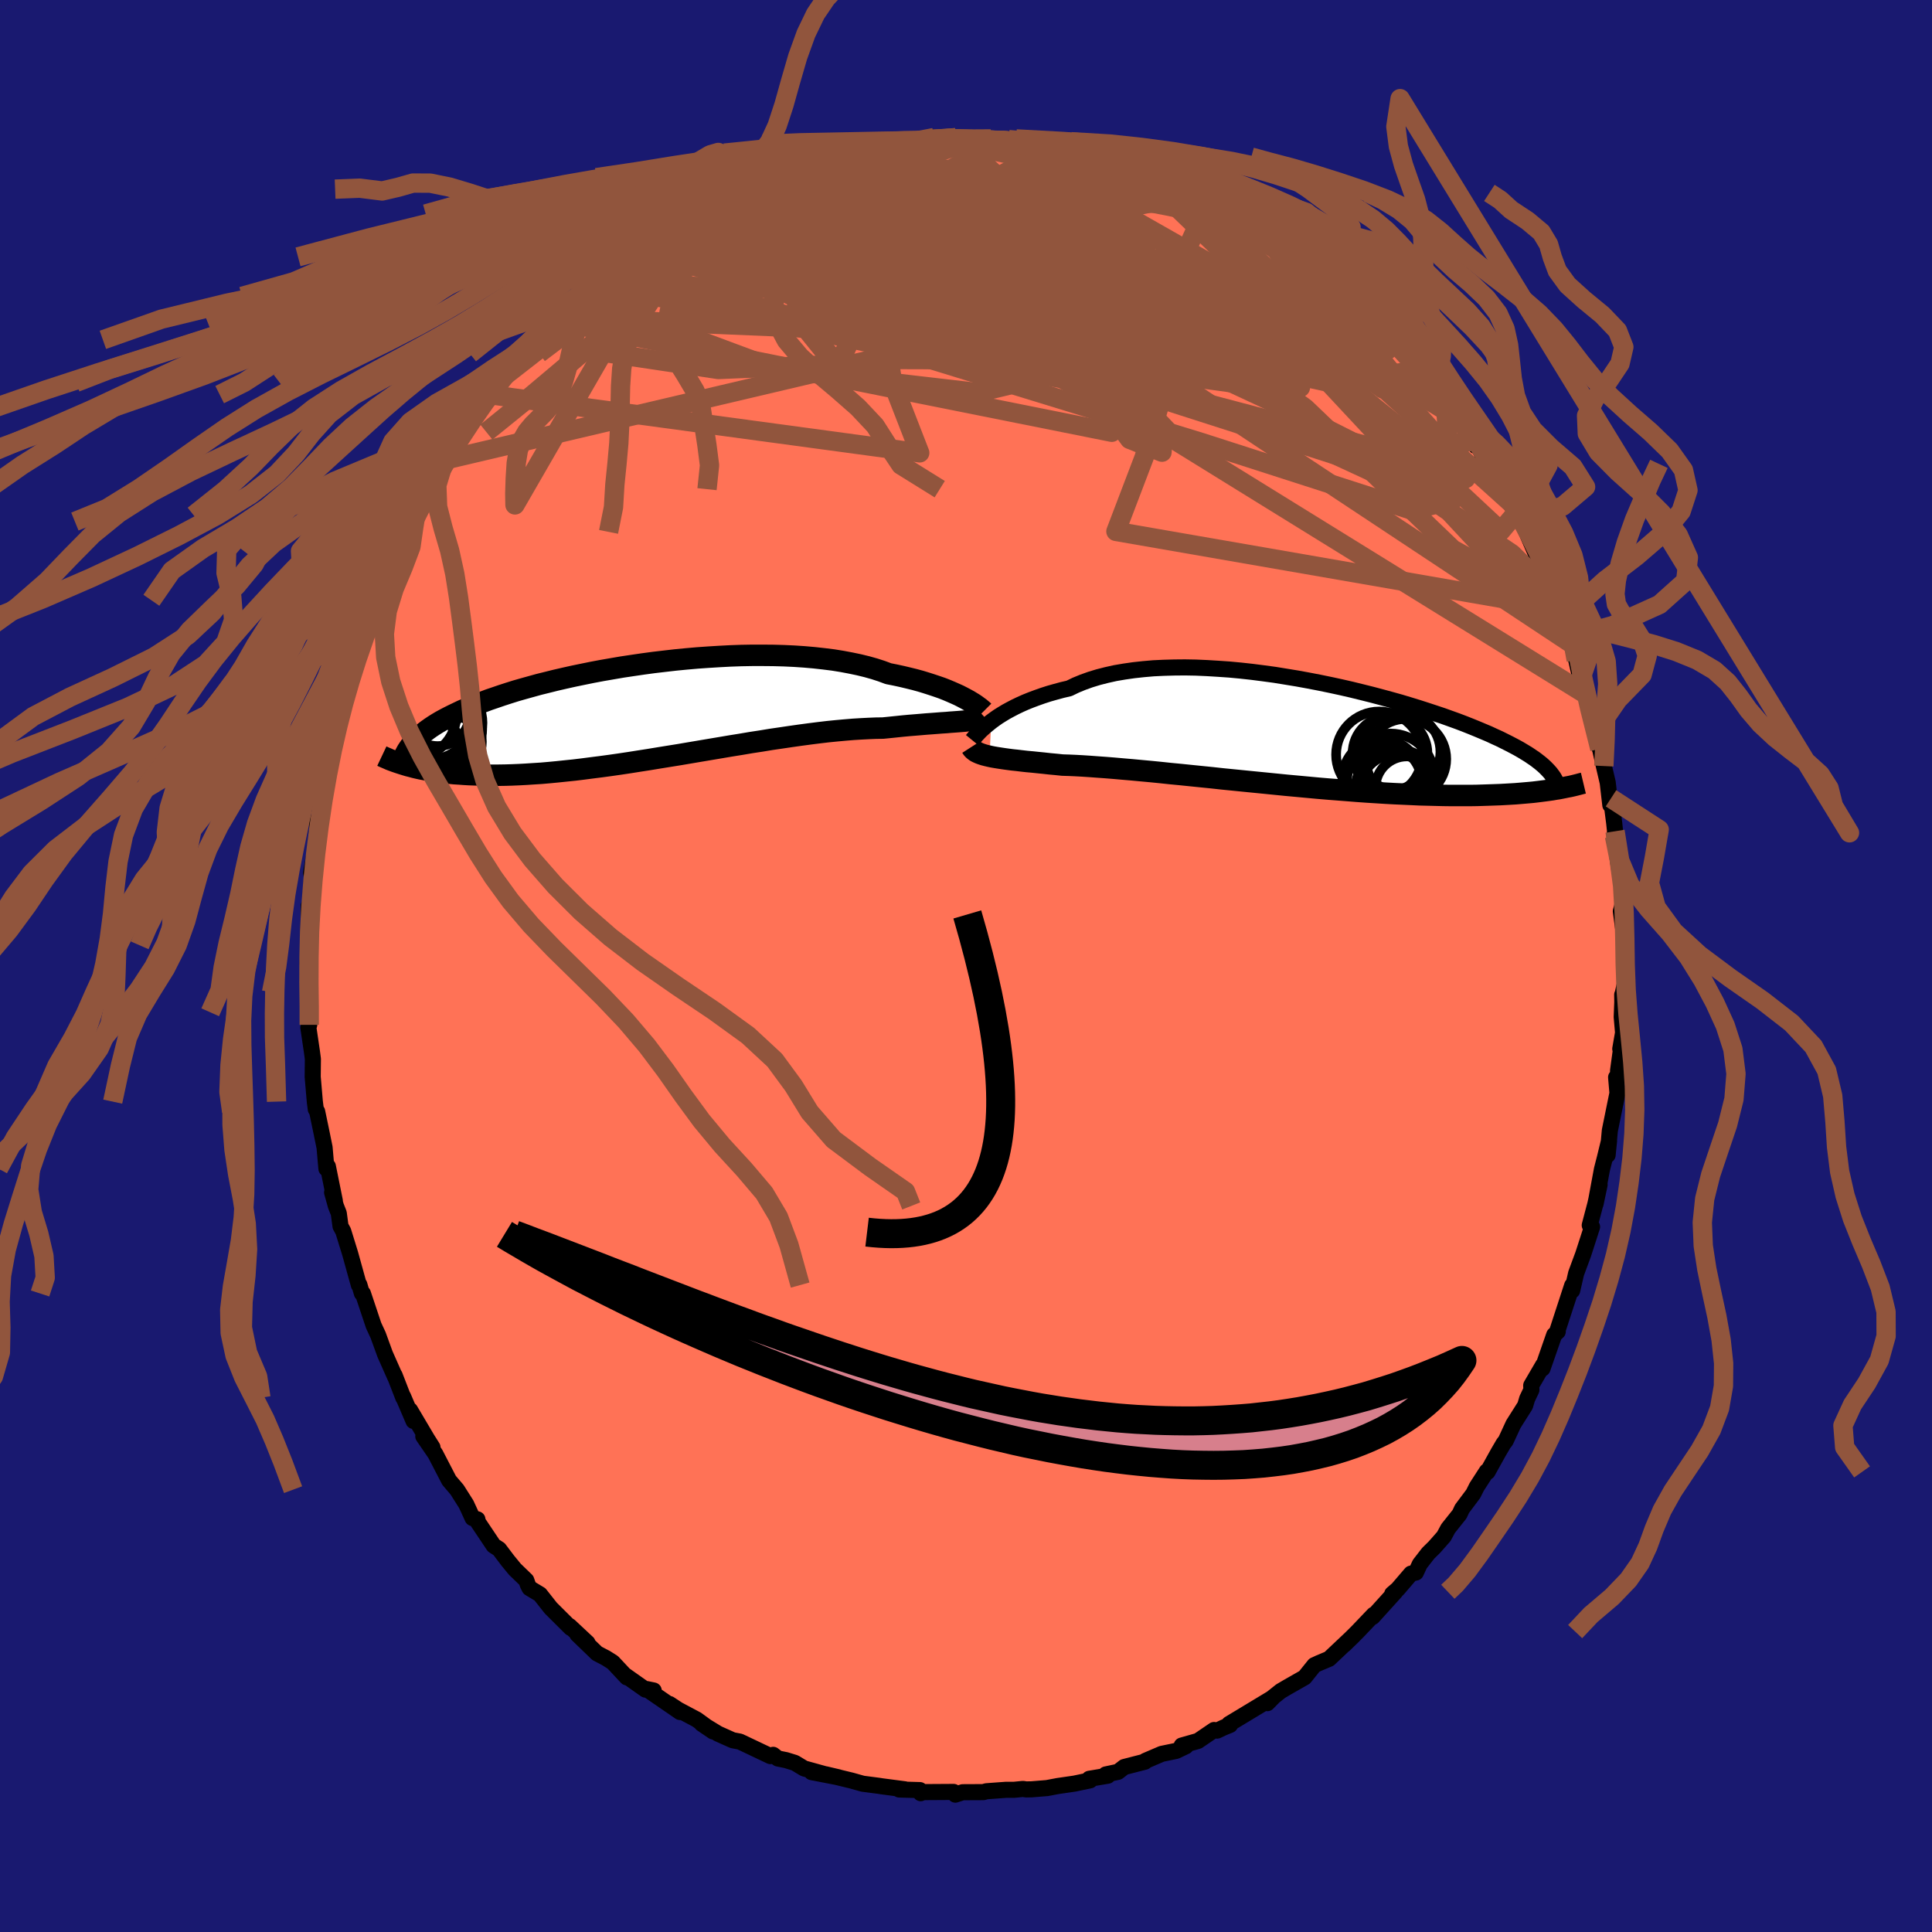 
  <svg viewBox="-100 -100 200 200" xmlns="http://www.w3.org/2000/svg" width="500" height="500" id="face-svg">
    <defs>
      <clipPath id="leftEyeClipPath">
        <polyline points="33.12,-1.32 32.78,-1.5 32.41,-1.69 32.01,-1.87 31.58,-2.06 31.13,-2.25 30.65,-2.44 30.13,-2.62 29.59,-2.8 29.03,-2.98 28.44,-3.16 27.82,-3.33 27.17,-3.49 26.5,-3.65 25.81,-3.8 25.1,-3.94 24.4,-4.2 23.66,-4.44 22.88,-4.66 22.06,-4.86 21.2,-5.04 20.3,-5.21 19.37,-5.36 18.41,-5.48 17.42,-5.59 16.4,-5.68 15.36,-5.75 14.29,-5.8 13.21,-5.83 12.11,-5.84 11,-5.84 9.87,-5.82 8.74,-5.78 7.6,-5.72 6.46,-5.65 5.32,-5.57 4.18,-5.47 3.05,-5.36 1.92,-5.23 0.81,-5.1 -0.3,-4.95 -1.39,-4.79 -2.46,-4.63 -3.51,-4.45 -4.55,-4.27 -5.56,-4.08 -6.54,-3.88 -7.51,-3.68 -8.45,-3.47 -9.36,-3.26 -10.24,-3.04 -11.09,-2.83 -11.92,-2.6 -12.71,-2.38 -13.48,-2.16 -14.21,-1.93 -14.92,-1.7 -15.59,-1.47 -16.24,-1.25 -16.85,-1.02 -17.44,-0.79 -18,-0.57 -18.54,-0.34 -19.05,-0.12 -19.53,0.11 -19.99,0.33 -20.43,0.55 -20.85,0.77 -21.25,0.99 -21.62,1.21 -21.97,1.43 -22.3,1.65 -22.61,1.87 -22.9,2.09 -23.17,2.31 -23.43,2.52 -23.66,2.74 -23.88,2.96 -24.08,3.17 -24.26,3.39 -24.93,5.5 -24.63,5.59 -24.31,5.67 -23.98,5.76 -23.64,5.84 -23.28,5.92 -22.9,5.99 -22.51,6.06 -22.11,6.13 -21.69,6.2 -21.25,6.26 -20.8,6.31 -20.33,6.36 -19.84,6.41 -19.34,6.44 -18.81,6.48 -18.27,6.51 -17.71,6.53 -17.12,6.55 -16.52,6.57 -15.89,6.57 -15.24,6.57 -14.57,6.56 -13.88,6.54 -13.16,6.51 -12.41,6.47 -11.65,6.42 -10.85,6.37 -10.04,6.3 -9.2,6.22 -8.34,6.13 -7.46,6.04 -6.55,5.93 -5.63,5.81 -4.68,5.69 -3.72,5.56 -2.74,5.42 -1.74,5.27 -0.73,5.11 0.3,4.95 1.33,4.78 2.38,4.61 3.44,4.44 4.5,4.26 5.56,4.08 6.63,3.9 7.7,3.72 8.76,3.54 9.82,3.37 10.88,3.19 11.93,3.03 12.96,2.86 13.99,2.71 15,2.56 15.99,2.42 16.96,2.29 17.91,2.17 18.84,2.06 19.74,1.97 20.62,1.89 21.46,1.82 22.28,1.77 23.06,1.73 23.81,1.7 24.53,1.69 25.23,1.62 25.91,1.55 26.58,1.48 27.22,1.42 27.84,1.37 28.44,1.32 29.02,1.27 29.57,1.23 30.1,1.19 30.6,1.15 31.08,1.12 31.53,1.08 31.96,1.05 32.36,1.02 32.73,0.99" />
      </clipPath>
      <clipPath id="rightEyeClipPath">
        <polyline points="-32.81,-1.33 -32.47,-1.58 -32.1,-1.84 -31.7,-2.09 -31.27,-2.35 -30.81,-2.6 -30.33,-2.85 -29.81,-3.1 -29.27,-3.34 -28.7,-3.57 -28.11,-3.79 -27.49,-4.01 -26.84,-4.22 -26.17,-4.41 -25.47,-4.6 -24.74,-4.77 -24.06,-5.1 -23.33,-5.4 -22.55,-5.68 -21.73,-5.93 -20.87,-6.15 -19.97,-6.35 -19.03,-6.51 -18.06,-6.65 -17.05,-6.76 -16.01,-6.85 -14.95,-6.9 -13.86,-6.93 -12.75,-6.94 -11.63,-6.92 -10.48,-6.87 -9.33,-6.8 -8.16,-6.72 -6.99,-6.61 -5.81,-6.48 -4.64,-6.33 -3.46,-6.17 -2.29,-5.98 -1.13,-5.79 0.02,-5.58 1.16,-5.36 2.28,-5.13 3.39,-4.89 4.48,-4.64 5.54,-4.38 6.58,-4.12 7.6,-3.85 8.59,-3.58 9.56,-3.31 10.49,-3.03 11.4,-2.75 12.27,-2.47 13.12,-2.19 13.93,-1.92 14.71,-1.64 15.46,-1.37 16.17,-1.1 16.85,-0.83 17.51,-0.56 18.13,-0.3 18.72,-0.05 19.28,0.21 19.81,0.45 20.31,0.7 20.79,0.94 21.25,1.18 21.68,1.41 22.08,1.64 22.46,1.87 22.82,2.09 23.16,2.32 23.47,2.53 23.76,2.75 24.03,2.96 24.28,3.17 24.5,3.37 24.71,3.58 24.9,3.78 25.07,3.97 25.22,4.17 25.9,5.62 25.57,5.67 25.23,5.73 24.87,5.78 24.5,5.83 24.11,5.88 23.71,5.93 23.29,5.98 22.86,6.02 22.4,6.06 21.93,6.1 21.44,6.14 20.93,6.17 20.41,6.2 19.86,6.23 19.29,6.25 18.71,6.27 18.1,6.29 17.47,6.31 16.82,6.32 16.14,6.32 15.44,6.32 14.72,6.32 13.97,6.31 13.19,6.29 12.39,6.27 11.57,6.25 10.72,6.21 9.84,6.17 8.94,6.13 8.02,6.08 7.07,6.02 6.11,5.96 5.12,5.89 4.11,5.81 3.09,5.73 2.05,5.65 0.99,5.56 -0.08,5.46 -1.16,5.36 -2.25,5.26 -3.35,5.15 -4.45,5.04 -5.56,4.93 -6.67,4.82 -7.77,4.71 -8.88,4.6 -9.97,4.48 -11.06,4.37 -12.14,4.26 -13.21,4.15 -14.26,4.05 -15.29,3.94 -16.3,3.84 -17.28,3.75 -18.24,3.66 -19.18,3.58 -20.08,3.5 -20.95,3.43 -21.79,3.37 -22.6,3.31 -23.36,3.26 -24.09,3.22 -24.78,3.19 -25.43,3.17 -26.1,3.1 -26.75,3.04 -27.38,2.97 -27.98,2.91 -28.56,2.85 -29.12,2.8 -29.65,2.74 -30.15,2.68 -30.63,2.63 -31.09,2.57 -31.52,2.51 -31.92,2.45 -32.3,2.39 -32.65,2.33 -32.98,2.26" />
      </clipPath>
      <filter id="fuzzy">
        <feTurbulence id="turbulence" baseFrequency="0.05" numOctaves="3" type="noise" result="noise" />
        <feDisplacementMap in="SourceGraphic" in2="noise" scale="2" />
      </filter>
      <linearGradient id="rainbowGradient" x1="0%" y1="0%" x2="100%" y2="0%">
        <stop offset="0%" style="stop-color: rgb(167, 133, 106); stop-opacity: 1" />
        <stop offset="50%" style="stop-color: rgb(233, 236, 239); stop-opacity: 1" />
        <stop offset="100%" style="stop-color: rgb(255, 105, 180); stop-opacity: 1" />
      </linearGradient>
    </defs>
    <rect x="-100" y="-100" width="100%" height="100%" fill="rgb(25, 25, 112)" />
    <polyline id="faceContour" points="68.19,1.91 67.94,3.06 67.93,2.97 67.94,3.73 67.88,5.28 68.02,6.91 67.73,8.58 67.94,7.62 67.5,10.85 67.54,11.57 67.3,11.52 67.44,13.16 66.65,17.04 66.42,19.57 66.57,18.08 66.14,19.85 65.83,21.06 65.17,24.63 65.59,22.64 65.15,24.64 64.57,26.84 64.81,27 64.45,28.12 63.89,29.85 63.16,31.82 62.75,33.6 62.84,33.17 62.75,33.07 61.23,37.73 61.26,37.84 60.89,38.19 59.68,41.67 59.74,41.31 58.51,43.42 58.53,43.88 58.09,44.8 57.88,45.51 56.67,47.42 55.87,49.15 55.65,49.43 55.1,50.37 53.99,52.37 53.91,52.31 52.87,53.92 52.51,54.64 51.35,56.19 51.09,56.75 49.91,58.23 49.47,59.05 48.5,60.15 47.85,60.79 46.98,61.91 46.57,62.79 46.07,62.9 44.69,64.51 44.12,65 44.45,64.78 42.1,67.38 42.21,67.15 40.54,68.9 40.17,69.27 39.15,70.27 40.1,69.35 37.59,71.72 36.54,72.16 36.06,72.38 35.05,73.64 33.26,74.66 32.58,75.06 31.45,75.96 31.2,76.31 31.77,75.73 27.23,78.47 27.34,78.56 26.68,78.83 26,79.15 25.68,79.09 24.02,80.22 22.33,80.7 22.76,80.77 21.76,81.25 20.26,81.56 18.58,82.28 18.52,82.37 16.38,82.92 15.74,83.42 14.47,83.69 14.68,83.82 12.76,84.14 12.85,84.3 11.22,84.64 9.5,84.89 8.39,85.1 6.8,85.23 6.23,85.24 5.89,85.19 4.98,85.28 4.15,85.28 2.11,85.43 1.8,85.52 -0.34,85.53 -1.1,85.78 -1.28,85.5 -4.54,85.52 -4.69,85.63 -4.77,85.31 -6.91,85.25 -6.32,85.23 -8.69,84.92 -9,84.87 -10.69,84.65 -11.83,84.33 -14.55,83.67 -13.19,83.99 -15.98,83.45 -14.7,83.64 -16.76,83.07 -17.72,82.49 -18.63,82.21 -19.47,82.04 -19.96,81.66 -20.25,81.79 -23.41,80.29 -24.15,80.15 -25.67,79.47 -27.36,78.44 -26.18,79.24 -27.87,78.01 -29.81,76.98 -30.69,76.4 -29.6,77.23 -33.06,74.85 -32.33,75 -33.18,74.91 -35.29,73.42 -35.11,73.64 -36.56,72.09 -37.27,71.64 -38.19,71.16 -40.23,69.19 -39.18,70.07 -41.04,68.33 -40.92,68.52 -42.98,66.47 -44.1,65.05 -45.18,64.4 -45.35,64.07 -45.52,63.59 -46.7,62.45 -47.43,61.56 -48.33,60.37 -48.9,60 -50.54,57.55 -50.58,57.28 -51.08,57.15 -51.43,56.38 -51.74,55.71 -52.69,54.21 -53.51,53.25 -54.93,50.51 -56.18,48.69 -55.23,49.83 -55.78,48.96 -57.55,45.97 -57.19,47.1 -58.27,44.57 -58.25,44.69 -59.15,42.37 -59.09,42.56 -59.94,40.64 -60.14,40.19 -60.86,38.21 -61.32,37.22 -62.43,33.9 -62.54,33.88 -62.8,32.99 -62.85,33.03 -63.75,29.78 -64.47,27.45 -64.75,26.94 -64.93,25.6 -65.23,24.84 -65.62,23.44 -65.34,24.31 -66.06,20.74 -66.21,20.98 -66.4,18.79 -66.72,17.22 -67.17,15.06 -67.31,14.83 -67.41,14.04 -67.63,11.47 -67.61,9.63 -67.7,8.94 -68.08,6.36 -67.99,6.09 -68.09,4.79 -67.91,4.56 -68.01,2.73 -68.11,2.31 -68.02,-1.18 -68.09,-2.14 -68.15,-0.25 -68.06,-4.01 -68.03,-6.25 -67.98,-5.49 -67.71,-9.16 -67.79,-9.65 -67.8,-9.64 -67.41,-11.84 -67.17,-14.01 -67.17,-14.97 -66.91,-15.59 -66.74,-17.51 -66.8,-16.07 -66.01,-22.3 -66.23,-21.24 -65.43,-24.54 -65.47,-23.85 -64.97,-25.82 -64.92,-25.65 -64.46,-28.02 -64.15,-29.36 -63.62,-30.89 -63.35,-31.77 -63.29,-31.81 -62.52,-34.24 -62.53,-33.54 -61.53,-36.72 -60.87,-38.5 -61.13,-37.86 -60.57,-39.82 -59.67,-41.72 -58.77,-43.12 -58.65,-43.85 -57.52,-46.01 -58.25,-44.94 -57.2,-46.66 -56.86,-47.32 -55.73,-49.36 -54.57,-51.55 -54.11,-52.34 -54.87,-50.7 -52.96,-54.14 -52.48,-54.44 -51.64,-56.12 -50.89,-57.52 -50.28,-58.22 -49.36,-59.15 -48.62,-60.41 -48.65,-59.91 -47.46,-61.63 -46.86,-62.26 -45.88,-63.38 -45.12,-64.35 -44.95,-64.82 -42.2,-67.12 -42.23,-67.33 -42.74,-66.83 -40.06,-69.39 -40.15,-69.32 -39.68,-69.77 -38.48,-70.69 -36.74,-72.02 -36.21,-72.77 -35.02,-73.46 -34.62,-74.17 -35.11,-73.41 -33.19,-74.89 -31.65,-75.99 -30.27,-76.89 -29.91,-76.95 -28.89,-77.82 -28.54,-77.85 -27.57,-78.17 -26.23,-79.1 -24.86,-79.6 -24.4,-80.15 -22.83,-80.86 -21.56,-81.19 -21.01,-81.61 -21.4,-81.51 -19.18,-82.23 -17.24,-82.79 -16.83,-83.02 -16.88,-83.2 -15.82,-83.46 -12.51,-84.37 -12.44,-84.31 -12.06,-84.15 -9.56,-85.05 -9.44,-85.05 -7.55,-85.4 -6.13,-85.18 -7.34,-85.15 -5.61,-85.21 -5.59,-85.23 -3.3,-85.76 -1.03,-85.76 -1.16,-85.72 0.53,-85.56 1.09,-85.55 0.91,-85.62 2.56,-85.62 3.73,-85.55 5.47,-85.33 7.9,-85.13 8.27,-85.14 10.09,-84.98 9.59,-84.81 9.13,-84.91 11.82,-84.44 13.1,-84.01 14.65,-83.74 15.06,-83.54 15.6,-83.27 16.65,-82.96 17.59,-82.59 19.04,-82.43 20.44,-81.95 21.08,-81.33 21.5,-81.32 23.61,-80.36 24.26,-80.03 25.37,-79.7 25.8,-79.57 27.46,-78.36 28.03,-78.17 30.06,-76.86 29.52,-77.15 31.02,-76.01 31.86,-75.63 33.49,-74.84 33.89,-74.59 32.75,-75.1 34.29,-73.91 36.3,-72.54 36.95,-71.67 36.84,-72.19 40.13,-69.47 38.79,-70.24 40.76,-68.58 42.77,-66.56 41.64,-67.76 43.68,-65.89 44.5,-64.92 45.61,-63.52 45.57,-63.63 47.65,-61.46 47.32,-61.73 48.27,-60.42 48.94,-59.22 49.61,-58.57 50.52,-57.29 51.01,-56.63 51.3,-56.45 52.79,-53.82 52.81,-54.37 53.83,-52.09 53.79,-52.36 54.74,-51.12 55.58,-49.79 56.62,-47.75 56.99,-46.95 57.52,-46.17 57.44,-46.26 58.97,-42.73 59.4,-41.93 59.74,-41.38 59.6,-41.1 61.27,-37.11 61.51,-37 61.65,-36.05 62.44,-34.49 62.49,-33.62 62.37,-34 62.93,-33.2 63.17,-31.68 63.62,-29.68 64.97,-26.18 64.18,-28.11 65.19,-24.25 65.61,-22.49 65.37,-23.67 66.03,-20.7 66.43,-18.99 66.7,-16.66 66.77,-17.36 67.1,-14.81 67.19,-13.95 67.13,-13.44 67.59,-10.19 67.4,-11.69 67.88,-8.41 68.03,-7.15 67.93,-6.19 67.79,-5.67 68.19,-2.67 68.19,-3.6 68.18,-0.65 68.19,1.91 67.94,3.06" fill="rgb(255, 114, 86)" stroke="black" stroke-width="1.667" stroke-linejoin="round" filter="url(#fuzzy)" />
    <g transform="translate(35.42 -23.97)">
      <polyline id="rightCountour" points="-32.81,-1.33 -32.47,-1.58 -32.1,-1.84 -31.7,-2.09 -31.27,-2.35 -30.81,-2.6 -30.33,-2.85 -29.81,-3.1 -29.27,-3.34 -28.7,-3.57 -28.11,-3.79 -27.49,-4.01 -26.84,-4.22 -26.17,-4.41 -25.47,-4.6 -24.74,-4.77 -24.06,-5.1 -23.33,-5.4 -22.55,-5.68 -21.73,-5.93 -20.87,-6.15 -19.97,-6.35 -19.03,-6.51 -18.06,-6.65 -17.05,-6.76 -16.01,-6.85 -14.95,-6.9 -13.86,-6.93 -12.75,-6.94 -11.63,-6.92 -10.48,-6.87 -9.33,-6.8 -8.16,-6.72 -6.99,-6.61 -5.81,-6.48 -4.64,-6.33 -3.46,-6.17 -2.29,-5.98 -1.13,-5.79 0.02,-5.58 1.16,-5.36 2.28,-5.13 3.39,-4.89 4.48,-4.64 5.54,-4.38 6.58,-4.12 7.6,-3.85 8.59,-3.58 9.56,-3.31 10.49,-3.03 11.4,-2.75 12.27,-2.47 13.12,-2.19 13.93,-1.92 14.71,-1.64 15.46,-1.37 16.17,-1.1 16.85,-0.83 17.51,-0.56 18.13,-0.3 18.72,-0.05 19.28,0.21 19.81,0.45 20.31,0.7 20.79,0.94 21.25,1.18 21.68,1.41 22.08,1.64 22.46,1.87 22.82,2.09 23.16,2.32 23.47,2.53 23.76,2.75 24.03,2.96 24.28,3.17 24.5,3.37 24.71,3.58 24.9,3.78 25.07,3.97 25.22,4.17 25.9,5.62 25.57,5.67 25.23,5.73 24.87,5.78 24.5,5.83 24.11,5.88 23.71,5.93 23.29,5.98 22.86,6.02 22.4,6.06 21.93,6.1 21.44,6.14 20.93,6.17 20.41,6.2 19.86,6.23 19.29,6.25 18.71,6.27 18.1,6.29 17.47,6.31 16.82,6.32 16.14,6.32 15.44,6.32 14.72,6.32 13.97,6.31 13.19,6.29 12.39,6.27 11.57,6.25 10.72,6.21 9.84,6.17 8.94,6.13 8.02,6.08 7.07,6.02 6.11,5.96 5.12,5.89 4.11,5.81 3.09,5.73 2.05,5.65 0.99,5.56 -0.08,5.46 -1.16,5.36 -2.25,5.26 -3.35,5.15 -4.45,5.04 -5.56,4.93 -6.67,4.82 -7.77,4.71 -8.88,4.6 -9.97,4.48 -11.06,4.37 -12.14,4.26 -13.21,4.15 -14.26,4.05 -15.29,3.94 -16.3,3.84 -17.28,3.75 -18.24,3.66 -19.18,3.58 -20.08,3.5 -20.95,3.43 -21.79,3.37 -22.6,3.31 -23.36,3.26 -24.09,3.22 -24.78,3.19 -25.43,3.17 -26.1,3.1 -26.75,3.04 -27.38,2.97 -27.98,2.91 -28.56,2.85 -29.12,2.8 -29.65,2.74 -30.15,2.68 -30.63,2.63 -31.09,2.57 -31.52,2.51 -31.92,2.45 -32.3,2.39 -32.65,2.33 -32.98,2.26" fill="white" stroke="white" stroke-width="0" stroke-linejoin="round" filter="url(#fuzzy)" />
    </g>
    <g transform="translate(-33.13 -26.32)">
      <polyline id="leftCountour" points="33.12,-1.32 32.78,-1.5 32.41,-1.69 32.01,-1.87 31.58,-2.06 31.13,-2.25 30.65,-2.44 30.13,-2.62 29.59,-2.8 29.03,-2.98 28.44,-3.16 27.82,-3.33 27.17,-3.49 26.5,-3.65 25.81,-3.8 25.1,-3.94 24.4,-4.2 23.66,-4.44 22.88,-4.66 22.06,-4.86 21.2,-5.04 20.3,-5.21 19.37,-5.36 18.41,-5.48 17.42,-5.59 16.4,-5.68 15.36,-5.75 14.29,-5.8 13.21,-5.83 12.11,-5.84 11,-5.84 9.87,-5.82 8.74,-5.78 7.6,-5.72 6.46,-5.65 5.32,-5.57 4.18,-5.47 3.05,-5.36 1.92,-5.23 0.81,-5.1 -0.3,-4.95 -1.39,-4.79 -2.46,-4.63 -3.51,-4.45 -4.55,-4.27 -5.56,-4.08 -6.54,-3.88 -7.51,-3.68 -8.45,-3.47 -9.36,-3.26 -10.24,-3.04 -11.09,-2.83 -11.92,-2.6 -12.71,-2.38 -13.48,-2.16 -14.21,-1.93 -14.92,-1.7 -15.59,-1.47 -16.24,-1.25 -16.85,-1.02 -17.44,-0.79 -18,-0.57 -18.54,-0.34 -19.05,-0.12 -19.53,0.11 -19.99,0.33 -20.43,0.55 -20.85,0.77 -21.25,0.99 -21.62,1.21 -21.97,1.43 -22.3,1.65 -22.61,1.87 -22.9,2.09 -23.17,2.31 -23.43,2.52 -23.66,2.74 -23.88,2.96 -24.08,3.17 -24.26,3.39 -24.93,5.5 -24.63,5.59 -24.31,5.67 -23.98,5.76 -23.64,5.84 -23.28,5.92 -22.9,5.99 -22.51,6.06 -22.11,6.13 -21.69,6.2 -21.25,6.26 -20.8,6.31 -20.33,6.36 -19.84,6.41 -19.34,6.44 -18.81,6.48 -18.27,6.51 -17.71,6.53 -17.12,6.55 -16.52,6.57 -15.89,6.57 -15.24,6.57 -14.57,6.56 -13.88,6.54 -13.16,6.51 -12.41,6.47 -11.65,6.42 -10.85,6.37 -10.04,6.3 -9.2,6.22 -8.34,6.13 -7.46,6.04 -6.55,5.93 -5.63,5.81 -4.68,5.69 -3.72,5.56 -2.74,5.42 -1.74,5.27 -0.73,5.11 0.3,4.95 1.33,4.78 2.38,4.61 3.44,4.44 4.5,4.26 5.56,4.08 6.63,3.9 7.7,3.72 8.76,3.54 9.82,3.37 10.88,3.19 11.93,3.03 12.96,2.86 13.99,2.71 15,2.56 15.99,2.42 16.96,2.29 17.91,2.17 18.84,2.06 19.74,1.97 20.62,1.89 21.46,1.82 22.28,1.77 23.06,1.73 23.81,1.7 24.53,1.69 25.23,1.62 25.91,1.55 26.58,1.48 27.22,1.42 27.84,1.37 28.44,1.32 29.02,1.27 29.57,1.23 30.1,1.19 30.6,1.15 31.08,1.12 31.53,1.08 31.96,1.05 32.36,1.02 32.73,0.99" fill="white" stroke="white" stroke-width="0" stroke-linejoin="round" filter="url(#fuzzy)" />
    </g>
    <g transform="translate(35.42 -23.97)">
      <polyline id="rightUpper" points="-34.78,0.59 -34.69,0.48 -34.58,0.35 -34.45,0.19 -34.29,0.01 -34.11,-0.18 -33.91,-0.39 -33.67,-0.61 -33.41,-0.84 -33.12,-1.08 -32.81,-1.33 -32.47,-1.58 -32.1,-1.84 -31.7,-2.09 -31.27,-2.35 -30.81,-2.6 -30.33,-2.85 -29.81,-3.1 -29.27,-3.34 -28.7,-3.57 -28.11,-3.79 -27.49,-4.01 -26.84,-4.22 -26.17,-4.41 -25.47,-4.6 -24.74,-4.77 -24.06,-5.1 -23.33,-5.4 -22.55,-5.68 -21.73,-5.93 -20.87,-6.15 -19.97,-6.35 -19.03,-6.51 -18.06,-6.65 -17.05,-6.76 -16.01,-6.85 -14.95,-6.9 -13.86,-6.93 -12.75,-6.94 -11.63,-6.92 -10.48,-6.87 -9.33,-6.8 -8.16,-6.72 -6.99,-6.61 -5.81,-6.48 -4.64,-6.33 -3.46,-6.17 -2.29,-5.98 -1.13,-5.79 0.02,-5.58 1.16,-5.36 2.28,-5.13 3.39,-4.89 4.48,-4.64 5.54,-4.38 6.58,-4.12 7.6,-3.85 8.59,-3.58 9.56,-3.31 10.49,-3.03 11.4,-2.75 12.27,-2.47 13.12,-2.19 13.93,-1.92 14.71,-1.64 15.46,-1.37 16.17,-1.1 16.85,-0.83 17.51,-0.56 18.13,-0.3 18.72,-0.05 19.28,0.21 19.81,0.45 20.31,0.7 20.79,0.94 21.25,1.18 21.68,1.41 22.08,1.64 22.46,1.87 22.82,2.09 23.16,2.32 23.47,2.53 23.76,2.75 24.03,2.96 24.28,3.17 24.5,3.37 24.71,3.58 24.9,3.78 25.07,3.97 25.22,4.17 25.36,4.36 25.48,4.55 25.58,4.74 25.67,4.93 25.74,5.11 25.8,5.3 25.85,5.48 25.88,5.66 25.9,5.84 25.91,6.02" fill="none" stroke="black" stroke-width="1.667" stroke-linejoin="round" filter="url(#fuzzy)" />
      <polyline id="rightLower" points="-34.87,1.3 -34.78,1.44 -34.68,1.56 -34.55,1.67 -34.4,1.78 -34.22,1.87 -34.02,1.96 -33.8,2.04 -33.55,2.12 -33.28,2.19 -32.98,2.26 -32.65,2.33 -32.3,2.39 -31.92,2.45 -31.52,2.51 -31.09,2.57 -30.63,2.63 -30.15,2.68 -29.65,2.74 -29.12,2.8 -28.56,2.85 -27.98,2.91 -27.38,2.97 -26.75,3.04 -26.1,3.1 -25.43,3.17 -24.78,3.19 -24.09,3.22 -23.36,3.26 -22.6,3.31 -21.79,3.37 -20.95,3.43 -20.08,3.5 -19.18,3.58 -18.24,3.66 -17.28,3.75 -16.3,3.84 -15.29,3.94 -14.26,4.05 -13.21,4.15 -12.14,4.26 -11.06,4.37 -9.97,4.48 -8.88,4.6 -7.77,4.71 -6.67,4.82 -5.56,4.93 -4.45,5.04 -3.35,5.15 -2.25,5.26 -1.16,5.36 -0.08,5.46 0.99,5.56 2.05,5.65 3.09,5.73 4.11,5.81 5.12,5.89 6.11,5.96 7.07,6.02 8.02,6.08 8.94,6.13 9.84,6.17 10.72,6.21 11.57,6.25 12.39,6.27 13.19,6.29 13.97,6.31 14.72,6.32 15.44,6.32 16.14,6.32 16.82,6.32 17.47,6.31 18.1,6.29 18.71,6.27 19.29,6.25 19.86,6.23 20.41,6.2 20.93,6.17 21.44,6.14 21.93,6.1 22.4,6.06 22.86,6.02 23.29,5.98 23.71,5.93 24.11,5.88 24.5,5.83 24.87,5.78 25.23,5.73 25.57,5.67 25.9,5.62 26.21,5.56 26.51,5.5 26.8,5.44 27.07,5.39 27.34,5.33 27.59,5.27 27.83,5.21 28.06,5.15 28.28,5.09 28.49,5.04" fill="none" stroke="black" stroke-width="2.222" stroke-linejoin="round" filter="url(#fuzzy)" />
      <circle r="4.16" cx="10.133" cy="2.546" stroke="black" fill="none" stroke-width="1.0" filter="url(#fuzzy)" clip-path="url(#rightEyeClipPath)" /><circle r="3.874" cx="8.473" cy="1.961" stroke="black" fill="none" stroke-width="1.0" filter="url(#fuzzy)" clip-path="url(#rightEyeClipPath)" /><circle r="4.06" cx="7.618" cy="4.556" stroke="black" fill="none" stroke-width="1.0" filter="url(#fuzzy)" clip-path="url(#rightEyeClipPath)" /><circle r="4.146" cx="9.548" cy="1.811" stroke="black" fill="none" stroke-width="1.0" filter="url(#fuzzy)" clip-path="url(#rightEyeClipPath)" /><circle r="4.278" cx="9.138" cy="5.786" stroke="black" fill="none" stroke-width="1.0" filter="url(#fuzzy)" clip-path="url(#rightEyeClipPath)" /><circle r="4.46" cx="7.353" cy="2.086" stroke="black" fill="none" stroke-width="1.0" filter="url(#fuzzy)" clip-path="url(#rightEyeClipPath)" /><circle r="3.254" cx="10.223" cy="5.526" stroke="black" fill="none" stroke-width="1.0" filter="url(#fuzzy)" clip-path="url(#rightEyeClipPath)" /><circle r="3.778" cx="9.118" cy="5.811" stroke="black" fill="none" stroke-width="1.0" filter="url(#fuzzy)" clip-path="url(#rightEyeClipPath)" /><circle r="4.52" cx="8.538" cy="4.426" stroke="black" fill="none" stroke-width="1.0" filter="url(#fuzzy)" clip-path="url(#rightEyeClipPath)" /><circle r="3.89" cx="7.868" cy="4.991" stroke="black" fill="none" stroke-width="1.0" filter="url(#fuzzy)" clip-path="url(#rightEyeClipPath)" />
      </g>
    <g transform="translate(-33.13 -26.32)">
      <polyline id="leftUpper" points="34.96,-0.05 34.9,-0.11 34.81,-0.19 34.7,-0.28 34.56,-0.4 34.39,-0.52 34.19,-0.67 33.97,-0.82 33.71,-0.98 33.43,-1.15 33.12,-1.32 32.78,-1.5 32.41,-1.69 32.01,-1.87 31.58,-2.06 31.13,-2.25 30.65,-2.44 30.13,-2.62 29.59,-2.8 29.03,-2.98 28.44,-3.16 27.82,-3.33 27.17,-3.49 26.5,-3.65 25.81,-3.8 25.1,-3.94 24.4,-4.2 23.66,-4.44 22.88,-4.66 22.06,-4.86 21.2,-5.04 20.3,-5.21 19.37,-5.36 18.41,-5.48 17.42,-5.59 16.4,-5.68 15.36,-5.75 14.29,-5.8 13.21,-5.83 12.11,-5.84 11,-5.84 9.87,-5.82 8.74,-5.78 7.6,-5.72 6.46,-5.65 5.32,-5.57 4.18,-5.47 3.05,-5.36 1.92,-5.23 0.81,-5.1 -0.3,-4.95 -1.39,-4.79 -2.46,-4.63 -3.51,-4.45 -4.55,-4.27 -5.56,-4.08 -6.54,-3.88 -7.51,-3.68 -8.45,-3.47 -9.36,-3.26 -10.24,-3.04 -11.09,-2.83 -11.92,-2.6 -12.71,-2.38 -13.48,-2.16 -14.21,-1.93 -14.92,-1.7 -15.59,-1.47 -16.24,-1.25 -16.85,-1.02 -17.44,-0.79 -18,-0.57 -18.54,-0.34 -19.05,-0.12 -19.53,0.11 -19.99,0.33 -20.43,0.55 -20.85,0.77 -21.25,0.99 -21.62,1.21 -21.97,1.43 -22.3,1.65 -22.61,1.87 -22.9,2.09 -23.17,2.31 -23.43,2.52 -23.66,2.74 -23.88,2.96 -24.08,3.17 -24.26,3.39 -24.43,3.6 -24.58,3.82 -24.72,4.03 -24.84,4.25 -24.95,4.46 -25.05,4.68 -25.13,4.89 -25.21,5.1 -25.27,5.32 -25.32,5.53" fill="none" stroke="black" stroke-width="2.222" stroke-linejoin="round" filter="url(#fuzzy)" />
      <polyline id="leftLower" points="34.95,0.45 34.85,0.54 34.73,0.62 34.57,0.69 34.39,0.75 34.18,0.8 33.95,0.85 33.69,0.89 33.39,0.92 33.08,0.96 32.73,0.99 32.36,1.02 31.96,1.05 31.53,1.08 31.08,1.12 30.6,1.15 30.1,1.19 29.57,1.23 29.02,1.27 28.44,1.32 27.84,1.37 27.22,1.42 26.58,1.48 25.91,1.55 25.23,1.62 24.53,1.69 23.81,1.7 23.06,1.73 22.28,1.77 21.46,1.82 20.62,1.89 19.74,1.97 18.84,2.06 17.91,2.17 16.96,2.29 15.99,2.42 15,2.56 13.99,2.71 12.96,2.86 11.93,3.03 10.88,3.19 9.82,3.37 8.76,3.54 7.7,3.72 6.63,3.9 5.56,4.08 4.5,4.26 3.44,4.44 2.38,4.61 1.33,4.78 0.3,4.95 -0.73,5.11 -1.74,5.27 -2.74,5.42 -3.72,5.56 -4.68,5.69 -5.63,5.81 -6.55,5.93 -7.46,6.04 -8.34,6.13 -9.2,6.22 -10.04,6.3 -10.85,6.37 -11.65,6.42 -12.41,6.47 -13.16,6.51 -13.88,6.54 -14.57,6.56 -15.24,6.57 -15.89,6.57 -16.52,6.57 -17.12,6.55 -17.71,6.53 -18.27,6.51 -18.81,6.48 -19.34,6.44 -19.84,6.41 -20.33,6.36 -20.8,6.31 -21.25,6.26 -21.69,6.2 -22.11,6.13 -22.51,6.06 -22.9,5.99 -23.28,5.92 -23.64,5.84 -23.98,5.76 -24.31,5.67 -24.63,5.59 -24.93,5.5 -25.22,5.41 -25.5,5.32 -25.77,5.23 -26.03,5.14 -26.27,5.05 -26.51,4.96 -26.73,4.86 -26.94,4.77 -27.15,4.68 -27.34,4.59" fill="none" stroke="black" stroke-width="2.222" stroke-linejoin="round" filter="url(#fuzzy)" />
      <circle r="4.316" cx="-21.242" cy="1.143" stroke="black" fill="none" stroke-width="1.0" filter="url(#fuzzy)" clip-path="url(#leftEyeClipPath)" /><circle r="3.286" cx="-22.247" cy="4.063" stroke="black" fill="none" stroke-width="1.0" filter="url(#fuzzy)" clip-path="url(#leftEyeClipPath)" /><circle r="4.096" cx="-21.087" cy="3.103" stroke="black" fill="none" stroke-width="1.0" filter="url(#fuzzy)" clip-path="url(#leftEyeClipPath)" /><circle r="4.596" cx="-24.202" cy="0.223" stroke="black" fill="none" stroke-width="1.0" filter="url(#fuzzy)" clip-path="url(#leftEyeClipPath)" /><circle r="4.166" cx="-21.982" cy="2.868" stroke="black" fill="none" stroke-width="1.0" filter="url(#fuzzy)" clip-path="url(#leftEyeClipPath)" /><circle r="4.06" cx="-21.857" cy="3.283" stroke="black" fill="none" stroke-width="1.0" filter="url(#fuzzy)" clip-path="url(#leftEyeClipPath)" /><circle r="3.328" cx="-21.577" cy="0.228" stroke="black" fill="none" stroke-width="1.0" filter="url(#fuzzy)" clip-path="url(#leftEyeClipPath)" /><circle r="3.986" cx="-21.597" cy="1.148" stroke="black" fill="none" stroke-width="1.0" filter="url(#fuzzy)" clip-path="url(#leftEyeClipPath)" /><circle r="4.586" cx="-22.417" cy="0.363" stroke="black" fill="none" stroke-width="1.0" filter="url(#fuzzy)" clip-path="url(#leftEyeClipPath)" /><circle r="3.966" cx="-20.922" cy="1.813" stroke="black" fill="none" stroke-width="1.0" filter="url(#fuzzy)" clip-path="url(#leftEyeClipPath)" />
    </g>
    <g id="hairs">
      <polyline points="-5.61,-85.21 -4.71,-85.28 -2.84,-85.25 -0.68,-85.04 1.52,-84.67 3.77,-84.19 6.1,-83.64 8.57,-83.04 11.24,-82.39 14.09,-81.68 17,-80.93 19.82,-80.19 22.39,-79.5 24.69,-78.87 26.71,-78.33" fill="none" stroke="rgb(145, 85, 61)" stroke-width="2" stroke-linejoin="round" filter="url(#fuzzy)" /><polyline points="36.3,-72.54 36.93,-71.89 37.87,-71.08 38.98,-70.05 40.14,-68.92 41.3,-67.73 42.44,-66.55 43.55,-65.38 44.62,-64.25 45.62,-63.15 46.56,-62.12 47.39,-61.17 48.11,-60.34 48.7,-59.64 49.15,-59.09 49.47,-58.7 49.63,-58.49 49.63,-58.5 49.46,-58.74 49.11,-59.22 48.55,-59.95 47.76,-60.95 46.69,-62.24" fill="none" stroke="rgb(145, 85, 61)" stroke-width="2" stroke-linejoin="round" filter="url(#fuzzy)" /><polyline points="-26.23,-79.1 -25.17,-79.58 -24.3,-80.01 -23.54,-80.33 -22.97,-80.5 -22.59,-80.53 -22.37,-80.41 -22.31,-80.15 -22.45,-79.72 -22.82,-79.12 -23.44,-78.33 -24.33,-77.33 -25.5,-76.11 -26.99,-74.66 -28.85,-72.94 -31.12,-70.92 -33.83,-68.55 -37.02,-65.8 -40.73,-62.63 -44.98,-59.05 -49.65,-55.27" fill="none" stroke="rgb(145, 85, 61)" stroke-width="2" stroke-linejoin="round" filter="url(#fuzzy)" /><polyline points="-35.11,-73.41 -33.32,-74.68 -31.64,-75.68 -30.07,-76.46 -28.52,-77.09 -26.92,-77.66 -25.2,-78.21 -23.34,-78.78 -21.36,-79.37 -19.3,-79.98 -17.21,-80.58 -15.14,-81.17 -13.11,-81.72 -11.13,-82.24 -9.2,-82.73 -7.31,-83.19 -5.52,-83.61 -3.89,-84.01 -2.51,-84.38 -1.44,-84.73 -0.66,-85.04 -0.13,-85.3 0.3,-85.47" fill="none" stroke="rgb(145, 85, 61)" stroke-width="2" stroke-linejoin="round" filter="url(#fuzzy)" /><polyline points="-29.91,-76.95 -29.11,-77.53 -28.37,-77.92 -27.56,-78.31 -26.74,-78.72 -25.98,-79.08 -25.36,-79.36 -24.92,-79.5 -24.7,-79.48 -24.71,-79.29 -24.93,-78.95 -25.37,-78.44 -26.05,-77.76 -27.02,-76.89 -28.3,-75.81 -29.91,-74.48 -31.9,-72.88 -34.29,-70.98 -37.12,-68.79 -40.4,-66.29 -44.2,-63.42" fill="none" stroke="rgb(145, 85, 61)" stroke-width="2" stroke-linejoin="round" filter="url(#fuzzy)" /><polyline points="41.64,-67.76 43.06,-66.29 43.73,-65.23 43.9,-64.42 43.65,-63.78 42.99,-63.25 41.93,-62.81 40.47,-62.45 38.6,-62.18 36.3,-62.01 33.58,-61.94 30.38,-61.97 26.7,-62.1 22.51,-62.31 17.8,-62.64 12.57,-63.09 6.85,-63.68 0.6,-64.37 -6.23,-65.14 -13.73,-65.95 -21.96,-66.83 -30.86,-67.89" fill="none" stroke="rgb(145, 85, 61)" stroke-width="2" stroke-linejoin="round" filter="url(#fuzzy)" /><polyline points="8.27,-85.14 9.17,-84.98 9.28,-84.78 9.27,-84.49 9.21,-84.1 8.91,-83.62 8.17,-83.07 6.9,-82.45 5.07,-81.74 2.69,-80.93 -0.24,-80.01 -3.7,-79 -7.74,-77.9 -12.43,-76.69 -17.86,-75.31 -24.15,-73.71 -31.41,-71.84" fill="none" stroke="rgb(145, 85, 61)" stroke-width="2" stroke-linejoin="round" filter="url(#fuzzy)" /><polyline points="-24.4,-80.15 -23.07,-80.7 -22.09,-81.1 -21.3,-81.42 -20.54,-81.71 -19.78,-81.97 -19.11,-82.18 -18.59,-82.31 -18.24,-82.36 -18.07,-82.31 -18.09,-82.15 -18.38,-81.85 -18.98,-81.38 -19.96,-80.74 -21.31,-79.93 -23.04,-78.94 -25.14,-77.81 -27.64,-76.5 -30.61,-74.95 -34.14,-73.07" fill="none" stroke="rgb(145, 85, 61)" stroke-width="2" stroke-linejoin="round" filter="url(#fuzzy)" /><polyline points="-17.24,-82.79 -16.75,-82.96 -15.71,-83.11 -14.09,-83.22 -12.14,-83.27 -10.04,-83.22 -7.82,-83.09 -5.53,-82.9 -3.18,-82.63 -0.8,-82.3 1.58,-81.92 3.97,-81.51 6.4,-81.09 8.87,-80.68 11.36,-80.29 13.85,-79.9 16.26,-79.51 18.59,-79.11 20.84,-78.68 23.02,-78.22 25.11,-77.74 26.99,-77.33 28.5,-77.07" fill="none" stroke="rgb(145, 85, 61)" stroke-width="2" stroke-linejoin="round" filter="url(#fuzzy)" /><polyline points="-9.56,-85.05 -8.88,-85.12 -7.79,-85.19 -6.78,-85.22 -5.86,-85.25 -4.92,-85.31 -3.9,-85.4 -2.85,-85.49 -1.91,-85.57 -1.23,-85.62 -0.91,-85.62 -1.04,-85.6 -1.62,-85.54 -2.58,-85.44 -3.83,-85.32 -5.17,-85.22" fill="none" stroke="rgb(145, 85, 61)" stroke-width="2" stroke-linejoin="round" filter="url(#fuzzy)" /><polyline points="15.06,-83.54 15.79,-83.24 16.85,-82.86 18.09,-82.43 19.4,-81.95 20.71,-81.43 21.98,-80.9 23.2,-80.35 24.37,-79.82 25.44,-79.33 26.38,-78.88 27.16,-78.5 27.75,-78.2 28.12,-78.01 28.23,-77.95 28.05,-78.04 27.57,-78.3 26.79,-78.7 25.67,-79.26 24.04,-80.06" fill="none" stroke="rgb(145, 85, 61)" stroke-width="2" stroke-linejoin="round" filter="url(#fuzzy)" /><polyline points="-39.68,-69.77 -38.3,-70.74 -36.76,-71.68 -35.17,-72.47 -33.49,-73.13 -31.64,-73.71 -29.53,-74.3 -27.16,-74.91 -24.58,-75.55 -21.86,-76.17 -19.05,-76.77 -16.19,-77.33 -13.27,-77.87 -10.3,-78.4 -7.29,-78.93 -4.26,-79.46 -1.25,-79.98 1.7,-80.48 4.55,-80.96 7.29,-81.41 9.9,-81.84 12.34,-82.24 14.58,-82.61" fill="none" stroke="rgb(145, 85, 61)" stroke-width="2" stroke-linejoin="round" filter="url(#fuzzy)" /><polyline points="-30.27,-76.89 -29.64,-77.17 -28.65,-77.62 -27.39,-78.13 -25.89,-78.72 -24.22,-79.38 -22.44,-80.07 -20.61,-80.76 -18.8,-81.42 -17.07,-82.03 -15.46,-82.58 -13.99,-83.08 -12.68,-83.52 -11.53,-83.92 -10.54,-84.26 -9.69,-84.56 -9,-84.83 -8.71,-85.05" fill="none" stroke="rgb(145, 85, 61)" stroke-width="2" stroke-linejoin="round" filter="url(#fuzzy)" /><polyline points="-38.48,-70.69 3.68,-61.55 3.82,-64.25 4.81,-65.85 8.92,-65.89 11.05,-65.32 10.08,-64.73 8.59,-64.23 9.23,-63.76 12.38,-63.39 16.36,-63.42 19.17,-64.17 20.1,-65.64 19.95,-67.36 20.01,-68.66 20.62,-69.11 20.47,-68.92 17.24,-68.76 9.18,-69.05 -3.39,-69.63 -17.74,-70.08 -29.9,-70.39 -37.84,-69.4 -47.46,-61.63" fill="none" stroke="rgb(145, 85, 61)" stroke-width="2" stroke-linejoin="round" filter="url(#fuzzy)" /><polyline points="61.51,-37 15.52,-44.99 18.45,-52.68 21.18,-62 21.08,-68.85 22.03,-71.92 24.9,-72.27 28.37,-71.43 30.96,-70.52 31.79,-70.25 30.78,-70.8 28.3,-71.71 23.9,-72.24 14.8,-72.1 -3.01,-71.43 -27.68,-69.69 -40.15,-69.32" fill="none" stroke="rgb(145, 85, 61)" stroke-width="2" stroke-linejoin="round" filter="url(#fuzzy)" /><polyline points="41.64,-67.76 27.2,-69.34 12.47,-71.41 12.47,-68.9 18.94,-64.39 23.19,-61.51 22.86,-61.79 19.68,-64.51 15.67,-68.02 11.42,-70.81 6.58,-72.15 1.11,-72.06 -3.96,-71.02 -6.93,-69.63 -6.49,-68.42 -2.95,-67.81 1.47,-68.11 3.89,-69.38 3.21,-71.25 1.55,-72.95 1.59,-74.05 3.41,-75.83 24.26,-80.03" fill="none" stroke="rgb(145, 85, 61)" stroke-width="2" stroke-linejoin="round" filter="url(#fuzzy)" /><polyline points="51.3,-56.45 36.05,-67.03 16.85,-69.7 4.06,-68.66 1.53,-67.63 4.67,-67.7 7.79,-68.18 8.01,-68.35 5.31,-68.18 1.43,-68.03 -1.39,-68.05 -1.46,-67.97 1.51,-67.43 6.2,-66.5 10.55,-65.79 13.12,-65.99 14.22,-67.18 15.57,-68.61 18.55,-69.11 21.92,-68.12 21.32,-66.37 11.81,-65.63 -6.13,-67.44 -18.87,-72.39 3.73,-85.55" fill="none" stroke="rgb(145, 85, 61)" stroke-width="2" stroke-linejoin="round" filter="url(#fuzzy)" /><polyline points="56.99,-46.95 55.36,-45.02 44.81,-54.86 33.04,-64.34 21.31,-70.68 9.36,-74.12 -1.74,-75.52 -9.8,-75.95 -13,-76.35 -11.02,-77.03 -4.99,-77.52 3.6,-76.81 13.8,-73.91 25.13,-68.5 36.64,-61.33 46.35,-54.37 51.73,-50.46 50.85,-52.51 42.06,-62.33 20.44,-81.95" fill="none" stroke="rgb(145, 85, 61)" stroke-width="2" stroke-linejoin="round" filter="url(#fuzzy)" /><polyline points="-42.2,-67.12 1.32,-65.28 14.18,-64.8 22.73,-63.34 28.46,-62.27 31.94,-62 33.59,-62.5 33.35,-63.61 31.51,-65.05 29.17,-66.44 27.53,-67.51 26.9,-68.28 26.21,-69.09 23.6,-70.33 17.64,-72.09 8.29,-73.93 -2.85,-75.07 -13.09,-75.17 -19.36,-74.72 -18.75,-74.48 -8.54,-73.21 15.59,-64.57 62.93,-33.2" fill="none" stroke="rgb(145, 85, 61)" stroke-width="2" stroke-linejoin="round" filter="url(#fuzzy)" /><polyline points="62.93,-33.2 36.79,-61.21 26.23,-67.26 19.15,-67.52 12.24,-67.81 7.31,-68.44 5.46,-68.51 6.51,-67.39 9.77,-64.96 14.09,-61.62 18.02,-58 20.4,-54.84 20.29,-53.19 16.94,-54.52 13.07,-59.83 20.15,-67.22 40.76,-68.58" fill="none" stroke="rgb(145, 85, 61)" stroke-width="2" stroke-linejoin="round" filter="url(#fuzzy)" /><polyline points="-34.62,-74.17 -38.76,-63.71 -25.63,-61.75 -11.17,-62.36 1.45,-64.01 12.82,-65.29 22.06,-65.11 27.19,-63.63 26.72,-62.43 20.89,-63.2 12.04,-66.33 4.05,-70.32 0.96,-72.7 5.47,-71.85 17.33,-68.21 31.81,-64.04 42.08,-60.86 56.62,-47.75" fill="none" stroke="rgb(145, 85, 61)" stroke-width="2" stroke-linejoin="round" filter="url(#fuzzy)" /><polyline points="49.61,-58.57 12.02,-74.09 -6.1,-77.36 -8.75,-76.31 -5.05,-73.97 -2.01,-71.7 -1.04,-69.9 -0.6,-68.63 0.03,-68.08 -0.25,-68.61 -2.76,-70.27 -7.38,-72.42 -12.51,-73.82 -16.04,-73.33 -15.92,-70.93 -10.74,-68.54 -2.9,-69.72 -3.63,-76.54 -21.4,-81.51" fill="none" stroke="rgb(145, 85, 61)" stroke-width="2" stroke-linejoin="round" filter="url(#fuzzy)" /><polyline points="-15.82,-83.46 -0.38,-80.55 -10.38,-78 -22.28,-75.32 -30.08,-73.15 -33.64,-71.81 -33.8,-71.5 -31.52,-72.19 -27.98,-73.36 -24.29,-74.29 -20.97,-74.67 -18.04,-74.88 -15.89,-75.42 -15.68,-76.17 -18.06,-76.39 -20.25,-76.19 -13.33,-77.99 15.6,-83.27" fill="none" stroke="rgb(145, 85, 61)" stroke-width="2" stroke-linejoin="round" filter="url(#fuzzy)" /><polyline points="13.1,-84.01 -17.15,-72.85 -15.37,-72.48 -10.19,-74.28 -8.21,-75.83 -8.08,-76.33 -8.28,-75.9 -8.84,-75.04 -10.36,-74.17 -12.62,-73.45 -14.17,-72.98 -13.16,-72.73 -9.1,-72.44 -3.82,-71.61 -0.76,-69.75 -2.36,-66.81 -7.39,-63.42 -11.42,-60.9 -12.73,-61.22 -17.65,-67.3 -15.82,-83.46" fill="none" stroke="rgb(145, 85, 61)" stroke-width="2" stroke-linejoin="round" filter="url(#fuzzy)" /><polyline points="-48.62,-60.41 -32.21,-73.21 -21.18,-78.37 -9.79,-79.04 2.01,-77.63 11.11,-76.15 15.54,-75.27 16.49,-74.26 17.02,-72 19.4,-68.18 23.06,-63.88 24.99,-61.13 22.31,-61.66 15.38,-65.63 8.68,-71.37 7.38,-76.58 11.41,-80.15 13.67,-82.68 13.1,-84.01" fill="none" stroke="rgb(145, 85, 61)" stroke-width="2" stroke-linejoin="round" filter="url(#fuzzy)" /><polyline points="61.51,-37 50.39,-43.14 40.3,-52.81 35.12,-57.76 30.36,-61.24 27.01,-63.82 27.1,-64.56 30.16,-63.36 33.54,-61.34 34.62,-59.89 32.48,-59.67 27.97,-60.3 22.52,-61.05 16.76,-61.67 10.62,-62.7 4.9,-64.6 2.77,-66.38 7.94,-65.48 18.08,-60.29 15.09,-55.25 -42.74,-66.83" fill="none" stroke="rgb(145, 85, 61)" stroke-width="2" stroke-linejoin="round" filter="url(#fuzzy)" /><polyline points="-1.03,-85.76 9.04,-76.34 9.74,-69.32 7.68,-67.25 0.62,-68.07 -8.3,-69.19 -14.62,-69.93 -16.05,-70.51 -12.76,-70.89 -6.51,-70.77 0.4,-70.16 5.9,-69.64 8.91,-69.98 9.87,-71.52 10.4,-73.9 12.04,-76.31 15.03,-78.07 18.49,-78.95 21.67,-79.03 24.55,-78.4 27.9,-76.65 40.13,-69.47" fill="none" stroke="rgb(145, 85, 61)" stroke-width="2" stroke-linejoin="round" filter="url(#fuzzy)" /><polyline points="-24.4,-80.15 3.52,-81.07 11.81,-80.85 12.8,-78.34 9.38,-74.49 3.16,-70.93 -3.66,-68.69 -9.28,-67.82 -13.02,-67.68 -14.92,-67.5 -15.08,-66.84 -13.51,-65.77 -10.17,-64.69 -5.02,-63.98 1.99,-63.75 10.6,-63.92 19.33,-64.54 24.83,-66.04 22.5,-68.82 9.59,-72.51 -8.99,-76.59 -7.55,-85.4" fill="none" stroke="rgb(145, 85, 61)" stroke-width="2" stroke-linejoin="round" filter="url(#fuzzy)" /><polyline points="15.06,-83.54 23.6,-60.45 5.63,-64.94 -10.01,-70.95 -19.42,-73.87 -22.93,-74.58 -21.23,-74.4 -15.43,-74.02 -7.21,-73.52 1.96,-72.68 11.31,-71.39 20.27,-69.94 27.22,-69.08 29.41,-69.82 24.83,-72.97 15.49,-78.28 8.67,-83.39 9.13,-84.91" fill="none" stroke="rgb(145, 85, 61)" stroke-width="2" stroke-linejoin="round" filter="url(#fuzzy)" /><polyline points="-42.2,-67.12 -8.65,-74.24 10.79,-73.8 14,-74.48 9.58,-76.49 3.94,-78.29 -0.37,-78.78 -2.63,-77.52 -2.65,-74.67 -0.64,-71.01 2.71,-67.65 6.43,-65.54 9.72,-65 12.17,-65.75 13.59,-67.22 13.69,-68.86 12.2,-70.21 9.46,-70.76 6.81,-70.13 6.02,-68.62 7.92,-67.61 11.83,-68.84 17.29,-71.92 26.85,-71.57 51.01,-56.63" fill="none" stroke="rgb(145, 85, 61)" stroke-width="2" stroke-linejoin="round" filter="url(#fuzzy)" /><polyline points="17.59,-82.59 38.28,-62.71 32.81,-65.75 19.66,-70.79 8.65,-71.89 2.64,-69.4 0.3,-65.78 0.11,-63.07 2.39,-61.81 8.77,-61.01 20.11,-58.99 34.62,-54.58 48.03,-48.38 56.5,-42.68 59.9,-39.36 59.74,-41.38" fill="none" stroke="rgb(145, 85, 61)" stroke-width="2" stroke-linejoin="round" filter="url(#fuzzy)" /><polyline points="32.75,-75.1 44.06,-61.46 43.11,-59.76 35.37,-65.53 28.09,-70.96 25.25,-72.61 27.33,-70.69 32.38,-66.98 37.57,-63.26 40.33,-60.76 38.8,-60.14 31.97,-61.64 19.99,-64.98 5.07,-69.39 -8.09,-73.7 -13.87,-76.77 -8.22,-78.26 21.08,-81.33" fill="none" stroke="rgb(145, 85, 61)" stroke-width="2" stroke-linejoin="round" filter="url(#fuzzy)" /><polyline points="30.06,-76.86 37.14,-67.36 26.19,-70.63 11.54,-74.01 -0.61,-75.5 -8.83,-74.67 -13.48,-71.62 -15.14,-67.43 -14.71,-63.95 -13.53,-62.61 -12.58,-63.54 -11.65,-65.52 -9.69,-66.98 -6.1,-67.18 -2.09,-66.89 -1.21,-67.81 -8.25,-70.82 -23.6,-74.08 -29.91,-76.95" fill="none" stroke="rgb(145, 85, 61)" stroke-width="2" stroke-linejoin="round" filter="url(#fuzzy)" /><polyline points="-38.48,-70.69 -15.93,-78.55 -6.88,-76 2.74,-70.88 11.7,-68.3 16.44,-69.34 16.45,-72.66 13.15,-76.35 8.13,-79.08 2.53,-80.29 -2.64,-80.05 -6.31,-78.8 -7.6,-77.04 -6.35,-75.16 -3.43,-73.3 -0.46,-71.38 1.18,-69.28 1.36,-67.02 1.54,-64.72 3.36,-62.47 5.65,-60.42 1.24,-59.36 -19.62,-61.78 -40.06,-69.39" fill="none" stroke="rgb(145, 85, 61)" stroke-width="2" stroke-linejoin="round" filter="url(#fuzzy)" /><polyline points="2.56,-85.62 25.6,-66.83 21.86,-64.77 20.21,-63.61 22.19,-63.92 23.62,-66.28 22.57,-69.63 19.68,-72.77 16.58,-75.1 14.63,-76.59 14.35,-77.33 15.7,-77.28 18.55,-76.06 23.04,-73.16 29.32,-68.33 36.88,-62.19 44.14,-56.34 48.9,-52.61 49.24,-51.79 42.97,-53.46 22.54,-58.86 -34.62,-74.17" fill="none" stroke="rgb(145, 85, 61)" stroke-width="2" stroke-linejoin="round" filter="url(#fuzzy)" /><polyline points="-36.21,-72.77 -34.62,-72.72 -28.41,-73.43 -17.47,-74.65 -4.43,-76.21 6.88,-77.1 14.35,-76.62 17.88,-74.72 18.54,-71.84 17.84,-68.6 17.32,-65.44 17.8,-62.6 18.5,-60.42 16.9,-59.67 10.19,-61.3 -1.97,-65.52 -15.68,-70.82 -24.6,-74.87 -23.39,-77.88 -5.61,-85.21" fill="none" stroke="rgb(145, 85, 61)" stroke-width="2" stroke-linejoin="round" filter="url(#fuzzy)" /><polyline points="-17.24,-82.79 6.27,-80.67 14.59,-75.47 12.29,-71.77 8.39,-70.77 6.29,-71.8 4.98,-73.66 3.16,-75.29 1.11,-76.09 0.05,-76.11 0.88,-75.86 3.48,-75.8 6.76,-76.03 9.27,-76.27 9.79,-76.35 7.77,-76.4 3.84,-76.85 -0.19,-77.94 -2.26,-79.44 -2.42,-80.5 -7.18,-79.41 -36.21,-72.77" fill="none" stroke="rgb(145, 85, 61)" stroke-width="2" stroke-linejoin="round" filter="url(#fuzzy)" /><polyline points="-24.86,-79.6 12.54,-70.71 7.45,-68.1 -8.91,-68.6 -21.35,-70.52 -27.11,-72.65 -28.11,-74.31 -26.75,-75.31 -24.84,-75.57 -23.55,-74.94 -22.85,-73.27 -20.98,-70.81 -16.08,-68.41 -10.05,-67.35 -7.36,-70.12 14.65,-83.74" fill="none" stroke="rgb(145, 85, 61)" stroke-width="2" stroke-linejoin="round" filter="url(#fuzzy)" /><polyline points="-36.21,-72.77 24.35,-54.2 46.2,-47.17 50.43,-48.27 46.05,-54.22 38,-61.72 29.15,-68.34 20.62,-72.87 12.58,-75.17 5.12,-75.58 -1.27,-74.54 -5.96,-72.46 -8.72,-69.85 -9.91,-67.48 -10.12,-66.23 -9.52,-66.64 -7.82,-68.55 -4.97,-71.03 -2.16,-72.85 -1.67,-73.11 -4.73,-71.37 -8.65,-67.22 -7.58,-60.3 -4.79,-53.12 -49.36,-59.15" fill="none" stroke="rgb(145, 85, 61)" stroke-width="2" stroke-linejoin="round" filter="url(#fuzzy)" /><polyline points="64.18,-28.11 9.94,-61.65 -2.87,-73.33 -0.44,-76.46 3.79,-76.27 6.65,-74.08 9.23,-69.98 12.85,-64.51 17.35,-59.08 20.82,-55.44 20.7,-54.87 15.76,-57.52 7.53,-62.16 -0.03,-66.64 -2.46,-69.01 2.82,-69.02 14.1,-69.38 22.96,-74.41 25.37,-79.7" fill="none" stroke="rgb(145, 85, 61)" stroke-width="2" stroke-linejoin="round" filter="url(#fuzzy)" /><polyline points="49.61,-58.57 50.24,-49.09 32.84,-57.87 14.47,-66.45 3.32,-71.71 -0.73,-74.59 -0.91,-76.21 0.24,-77.02 2.02,-76.95 4.77,-75.74 8.56,-73.45 12.59,-70.53 15.81,-67.67 17.78,-65.34 18.87,-63.52 19.48,-61.94 19.12,-60.58 16.94,-59.84 13.7,-60.06 13.28,-60.41 21,-58.43 39.02,-52.65 52.81,-54.37" fill="none" stroke="rgb(145, 85, 61)" stroke-width="2" stroke-linejoin="round" filter="url(#fuzzy)" /><polyline points="47.32,-61.73 42.91,-61.13 25.52,-65 12.19,-67.75 10.33,-67.79 15.63,-66.4 21.07,-65.38 23.25,-65.57 23.09,-66.74 23.4,-68.02 25.94,-68.44 29.5,-67.28 29.54,-64.74 19.02,-62.7 -9.7,-62.79 -54.11,-52.34" fill="none" stroke="rgb(145, 85, 61)" stroke-width="2" stroke-linejoin="round" filter="url(#fuzzy)" /><polyline points="44.5,-64.92 7.27,-73.89 -8.47,-72.93 -9.02,-71.24 -7.27,-71.05 -8.56,-71.71 -11.14,-72.25 -11.78,-72.51 -9.23,-72.96 -4.48,-73.91 0.82,-75.03 5.55,-75.41 9,-74.37 10.24,-72.27 8.11,-70.8 2.47,-71.85 -4.55,-75.83 -9.36,-80.67 -9.95,-83.87 -9.44,-85.05" fill="none" stroke="rgb(145, 85, 61)" stroke-width="2" stroke-linejoin="round" filter="url(#fuzzy)" /><polyline points="-9.44,-85.05 -9.98,-83.65 -10.91,-82.45 -11.91,-81.82 -12.93,-81.25 -13.97,-80.65 -14.98,-80.12 -15.94,-79.66 -16.85,-79.17 -17.72,-78.54 -18.55,-77.78 -19.32,-76.97 -20.06,-76.24 -20.81,-75.64 -21.63,-75.13 -22.46,-74.47 -23.19,-73.41 -23.93,-72.15 -28.54,-77.85 -28.09,-80.07 -27.39,-81.92 -26.32,-82.59 -25.15,-82.81 -24.03,-82.96 -22.99,-83.17 -22.03,-83.54 -21.14,-84.22 -20.31,-85.34 -19.55,-86.99 -18.85,-89.12 -18.16,-91.58 -17.42,-94.13 -16.56,-96.51 -15.57,-98.56 -14.47,-100.18 -13.29,-101.44 -12.04,-102.49 -10.69,-103.49 -9.2,-104.36 -7.54,-104.87" fill="none" stroke="rgb(145, 85, 61)" stroke-width="2" stroke-linejoin="round" filter="url(#fuzzy)" /><polyline points="-65.31,-80.42 -62.76,-80.52 -60.44,-80.23 -58.8,-80.61 -57.25,-81.05 -55.45,-81.04 -53.44,-80.63 -51.41,-80.02 -49.48,-79.39 -47.65,-78.81 -45.9,-78.25 -44.18,-77.72 -42.48,-77.22 -40.83,-76.76 -39.27,-76.37 -37.88,-76.13 -36.71,-76.16 -35.76,-76.53 -34.9,-77.2 -33.95,-77.92 -32.76,-78.37 -31.44,-78.49 -30.25,-78.49 -28.89,-77.82 -35.02,-73.46 -36,-72.69 -36.9,-71.66 -37.76,-70.54 -38.54,-69.47 -39.21,-68.43 -39.78,-67.36 -40.24,-66.18 -40.61,-64.85 -40.93,-63.4 -41.26,-61.93 -41.66,-60.54 -42.17,-59.31 -42.79,-58.29 -43.47,-57.44 -44.18,-56.72 -44.86,-56.04 -45.46,-55.32 -45.96,-54.46 -46.34,-53.39 -46.56,-52.06 -46.66,-50.5 -46.71,-48.92 -46.69,-47.73 -25.64,-84.22 -26.49,-83.97 -27.52,-83.36 -28.49,-82.63 -29.32,-81.83 -30.03,-80.96 -30.7,-79.98 -31.39,-78.92 -32.17,-77.84 -33.01,-76.81 -33.87,-75.94 -34.7,-75.24 -35.47,-74.65 -36.2,-74.03 -36.95,-73.25 -37.77,-72.29 -38.68,-71.2 -39.55,-70.12 -40.15,-69.32" fill="none" stroke="rgb(145, 85, 61)" stroke-width="2" stroke-linejoin="round" filter="url(#fuzzy)" /><polyline points="65.19,-24.25 67.49,-27.59 69.99,-30.16 70.52,-32.13 70,-33.7 69.22,-34.95 68.44,-35.89 67.78,-36.65 67.33,-37.46 67.18,-38.51 67.33,-39.92 67.73,-41.71 68.36,-43.85 69.21,-46.23 70.18,-48.5 70.92,-50.26 71.73,-51.98" fill="none" stroke="rgb(145, 85, 61)" stroke-width="2" stroke-linejoin="round" filter="url(#fuzzy)" /><polyline points="59.6,-41.1 61.04,-38.69 61.85,-37.39 62.57,-36.51 63.31,-35.82 64.19,-35.27 65.38,-34.82 66.97,-34.38 68.95,-33.88 71.2,-33.28 73.52,-32.55 75.68,-31.67 77.48,-30.61 78.86,-29.36 79.96,-27.97 81.01,-26.5 82.25,-25.05 83.74,-23.66 85.39,-22.35 87.03,-21.1 88.43,-19.83 89.34,-18.41 89.8,-16.57 91.46,-13.79 44.94,-89.79 44.5,-86.89 44.76,-84.86 45.29,-82.91 45.92,-81.1 46.54,-79.35 47.02,-77.51 47.28,-75.44 47.37,-73.18 47.43,-70.91 47.65,-68.9 48.14,-67.34 48.79,-66.16 49.28,-64.94 49.2,-63.15 48.76,-60.89 48.94,-59.22" fill="none" stroke="rgb(145, 85, 61)" stroke-width="2" stroke-linejoin="round" filter="url(#fuzzy)" /><polyline points="31.86,-75.63 31,-76.18 30.22,-76.79 29.43,-77.39 28.56,-77.97 27.63,-78.55 26.68,-79.13 25.75,-79.7 24.82,-80.24 23.88,-80.76 22.91,-81.25 21.95,-81.72 20.98,-82.18 20.01,-82.64 18.96,-83.07 17.85,-83.44 16.81,-83.76 -4.78,-72.76 -3.12,-74.51 -1.85,-75.36 -0.89,-76.18 -0.09,-77.25 0.67,-78.51 1.49,-79.8 2.45,-80.95 3.55,-81.85 4.77,-82.48 6.01,-82.83 7.16,-82.95 8.16,-82.88 8.97,-82.69 9.69,-82.5 10.53,-82.52 11.69,-82.96 13.16,-83.64 14.65,-83.74" fill="none" stroke="rgb(145, 85, 61)" stroke-width="2" stroke-linejoin="round" filter="url(#fuzzy)" /><polyline points="67.13,-13.44 67.61,-11.04 67.97,-8.3 68.13,-5.57 68.2,-2.84 68.24,-0.16 68.34,2.46 68.53,5 68.78,7.49 69.02,9.96 69.19,12.43 69.23,14.91 69.14,17.4 68.94,19.9 68.64,22.41 68.27,24.92 67.8,27.44 67.23,29.94 66.56,32.42 65.82,34.87 65.01,37.29 64.17,39.67 63.3,42 62.4,44.28 61.48,46.52 60.52,48.71 59.5,50.84 58.38,52.93 57.15,54.98 55.83,57 54.48,58.97 53.18,60.85 51.91,62.58 50.7,64 49.88,64.78" fill="none" stroke="rgb(145, 85, 61)" stroke-width="2" stroke-linejoin="round" filter="url(#fuzzy)" /><polyline points="-1.16,-85.72 -3.26,-85.6 -5.55,-85.37 -8.16,-85.09 -10.92,-84.76 -13.6,-84.35 -16.14,-83.84 -18.55,-83.25 -20.87,-82.58 -23.16,-81.83 -25.5,-81.01 -27.97,-80.12 -30.69,-79.17 -33.79,-78.14 -37.34,-77.06 -41.31,-75.92 -45.56,-74.72 -49.83,-73.47 -53.87,-72.16 -57.53,-70.79 -60.8,-69.34 -63.86,-67.82 -66.97,-66.24 -70.4,-64.6 -74.33,-62.91 -78.79,-61.18 -83.73,-59.4 -89.03,-57.56 -94.52,-55.64 -100.01,-53.63 -105.19,-51.53 -109.74,-49.4 -113.39,-47.31 -116.2,-45.34 -118.45,-43.12" fill="none" stroke="rgb(145, 85, 61)" stroke-width="2" stroke-linejoin="round" filter="url(#fuzzy)" /><polyline points="-1.16,-85.72 -3.34,-85.6 -5.29,-85.37 -7.31,-85.1 -9.62,-84.78 -12.33,-84.37 -15.41,-83.88 -18.72,-83.3 -22.08,-82.64 -25.34,-81.91 -28.41,-81.1 -31.23,-80.23 -33.83,-79.3 -36.29,-78.3 -38.77,-77.23 -41.41,-76.11 -44.25,-74.93 -47.3,-73.71 -50.5,-72.44 -53.88,-71.11 -57.55,-69.7 -61.69,-68.2 -66.33,-66.61 -71.27,-64.95 -76.05,-63.28 -80.37,-61.65 -84.53,-60.04 -88.83,-58.22" fill="none" stroke="rgb(145, 85, 61)" stroke-width="2" stroke-linejoin="round" filter="url(#fuzzy)" /><polyline points="-1.03,-85.76 -4.37,-85.42 -6.4,-85.24 -8.02,-85.03 -9.55,-84.68 -11.03,-84.2 -12.49,-83.63 -14.03,-82.98 -15.75,-82.28 -17.67,-81.51 -19.72,-80.67 -21.78,-79.77 -23.72,-78.81 -25.43,-77.78 -26.86,-76.69 -28.04,-75.52 -29.02,-74.26 -29.91,-72.93 -30.83,-71.53 -31.82,-70.05 -32.88,-68.52 -33.89,-66.94 -34.74,-65.3 -35.33,-63.6 -35.64,-61.85 -35.76,-60.03 -35.8,-58.15 -35.84,-56.17 -35.94,-54.11 -36.13,-51.99 -36.35,-49.83 -36.49,-47.5 -37,-44.94" fill="none" stroke="rgb(145, 85, 61)" stroke-width="2" stroke-linejoin="round" filter="url(#fuzzy)" /><polyline points="-3.3,-85.76 -5.24,-85.39 -7.62,-85.12 -10.68,-84.8 -13.93,-84.41 -17,-83.92 -19.87,-83.35 -22.76,-82.69 -25.79,-81.97 -28.94,-81.17 -32.06,-80.32 -35.09,-79.4 -38.11,-78.41 -41.31,-77.36 -44.81,-76.24 -48.66,-75.08 -52.88,-73.89 -57.61,-72.66 -63.11,-71.39 -69.52,-70.06 -76.49,-68.62 -83.29,-66.96 -89.35,-64.82" fill="none" stroke="rgb(145, 85, 61)" stroke-width="2" stroke-linejoin="round" filter="url(#fuzzy)" /><polyline points="-6.13,-85.18 -8.95,-84.88 -11.27,-84.45 -13.47,-83.94 -15.79,-83.34 -18.29,-82.67 -20.91,-81.92 -23.57,-81.11 -26.16,-80.25 -28.65,-79.31 -31.01,-78.31 -33.27,-77.25 -35.42,-76.13 -37.46,-74.96 -39.42,-73.75 -41.36,-72.51 -43.35,-71.21 -45.48,-69.83 -47.85,-68.34 -50.52,-66.73 -53.47,-65.01 -56.38,-63.28 -58.68,-61.63" fill="none" stroke="rgb(145, 85, 61)" stroke-width="2" stroke-linejoin="round" filter="url(#fuzzy)" /><polyline points="67.19,-13.95 67.67,-10.92 68.73,-8.39 70.68,-5.89 72.9,-3.38 74.79,-0.92 76.27,1.46 77.52,3.81 78.6,6.17 79.39,8.62 79.71,11.16 79.5,13.78 78.84,16.42 77.95,19.05 77.09,21.61 76.47,24.1 76.22,26.54 76.32,28.96 76.69,31.38 77.2,33.82 77.73,36.27 78.17,38.71 78.43,41.13 78.41,43.48 78.01,45.78 77.17,48.01 75.95,50.18 74.54,52.29 73.17,54.35 72.06,56.34 71.25,58.25 70.59,60.07 69.78,61.82 68.58,63.54 66.88,65.31 64.69,67.17 63.06,68.9" fill="none" stroke="rgb(145, 85, 61)" stroke-width="2" stroke-linejoin="round" filter="url(#fuzzy)" /><polyline points="-15.82,-83.46 -17.26,-82.92 -19.07,-82.26 -20.99,-81.49 -22.94,-80.63 -24.89,-79.69 -26.81,-78.69 -28.68,-77.64 -30.53,-76.52 -32.36,-75.32 -34.18,-74.03 -35.99,-72.66 -37.79,-71.22 -39.56,-69.72 -41.29,-68.15 -43,-66.54 -44.66,-64.87 -46.29,-63.14 -47.88,-61.35 -49.43,-59.49 -50.95,-57.56 -52.43,-55.57 -53.89,-53.52 -55.32,-51.43 -56.7,-49.31 -58.02,-47.16 -59.27,-45 -60.44,-42.82 -61.53,-40.62 -62.58,-38.39 -63.58,-36.13 -64.57,-33.84 -65.57,-31.44 -66.56,-28.8 -67.43,-25.65" fill="none" stroke="rgb(145, 85, 61)" stroke-width="2" stroke-linejoin="round" filter="url(#fuzzy)" /><polyline points="-16.88,-83.2 -18.4,-82.58 -20.39,-81.81 -22.63,-80.98 -25.13,-80.08 -27.77,-79.1 -30.36,-78.05 -32.79,-76.94 -35.06,-75.77 -37.27,-74.55 -39.55,-73.29 -41.99,-71.96 -44.62,-70.57 -47.39,-69.11 -50.19,-67.57 -52.93,-65.97 -55.59,-64.31 -58.23,-62.61 -61,-60.86 -64.08,-59.06 -67.6,-57.2 -71.59,-55.27 -75.91,-53.26 -80.26,-51.19 -84.28,-49.06 -87.69,-46.89 -90.42,-44.67 -92.72,-42.34 -95.11,-39.85 -98.21,-37.15 -102.2,-34.29 -105.43,-31.81" fill="none" stroke="rgb(145, 85, 61)" stroke-width="2" stroke-linejoin="round" filter="url(#fuzzy)" /><polyline points="-17.24,-82.79 -19.84,-81.82 -21.47,-81 -23,-80.12 -24.5,-79.15 -25.87,-78.11 -26.99,-77.01 -27.8,-75.85 -28.36,-74.66 -28.78,-73.42 -29.18,-72.13 -29.64,-70.78 -30.18,-69.34 -30.71,-67.83 -30.99,-66.24 -30.82,-64.6 -30.12,-62.93 -29.06,-61.24 -28.04,-59.52 -27.41,-57.73 -27.12,-55.87 -26.82,-53.92 -26.55,-51.83 -26.81,-49.36" fill="none" stroke="rgb(145, 85, 61)" stroke-width="2" stroke-linejoin="round" filter="url(#fuzzy)" /><polyline points="-19.18,-82.23 -21.77,-81.54 -24.15,-80.67 -26.05,-79.7 -27.91,-78.7 -30,-77.66 -32.34,-76.56 -34.83,-75.38 -37.32,-74.1 -39.69,-72.74 -41.89,-71.3 -43.94,-69.8 -45.96,-68.25 -48.06,-66.66 -50.34,-65.01 -52.85,-63.3 -55.55,-61.54 -58.34,-59.7 -61.05,-57.8 -63.54,-55.83 -65.74,-53.78 -67.75,-51.68 -69.83,-49.56 -72.32,-47.44 -75.43,-45.34 -78.98,-43.23 -82.21,-40.93 -84.33,-37.86" fill="none" stroke="rgb(145, 85, 61)" stroke-width="2" stroke-linejoin="round" filter="url(#fuzzy)" /><polyline points="66.77,-17.36 71.76,-14.12 71.26,-11.23 70.75,-8.6 71.45,-6.07 73.27,-3.57 75.93,-1.13 79.12,1.25 82.46,3.58 85.46,5.91 87.73,8.32 89.1,10.83 89.72,13.44 89.95,16.1 90.12,18.73 90.44,21.29 91,23.76 91.76,26.15 92.7,28.51 93.71,30.88 94.64,33.3 95.24,35.79 95.25,38.31 94.55,40.81 93.25,43.18 91.77,45.41 90.78,47.57 90.96,49.82 92.76,52.37" fill="none" stroke="rgb(145, 85, 61)" stroke-width="2" stroke-linejoin="round" filter="url(#fuzzy)" /><polyline points="-36.74,-72.02 -38.88,-70.32 -40.58,-68.81 -42.28,-67.17 -43.94,-65.46 -45.52,-63.72 -47.01,-61.98 -48.43,-60.2 -49.81,-58.36 -51.15,-56.44 -52.46,-54.45 -53.73,-52.38 -54.96,-50.25 -56.15,-48.06 -57.29,-45.81 -58.39,-43.5 -59.44,-41.15 -60.44,-38.78 -61.38,-36.41 -62.24,-34.07 -63.04,-31.76 -63.76,-29.48 -64.42,-27.19 -65.02,-24.85 -65.58,-22.41 -66.09,-19.85 -66.56,-17.17 -66.97,-14.41 -67.32,-11.63 -67.6,-8.87 -67.81,-6.18 -67.95,-3.54 -68.01,-0.91 -68.02,1.72 -67.99,4.2 -67.99,6.09" fill="none" stroke="rgb(145, 85, 61)" stroke-width="2" stroke-linejoin="round" filter="url(#fuzzy)" /><polyline points="-40.15,-69.32 -43.04,-67.61 -47.15,-66.16 -51.72,-64.51 -56.13,-62.73 -60.13,-60.91 -63.46,-59.05 -65.95,-57.12 -67.76,-55.11 -69.36,-53.04 -71.34,-50.93 -74.04,-48.82 -77.48,-46.69 -81.47,-44.56 -85.82,-42.4 -90.49,-40.22 -95.59,-38.01 -101.25,-35.76 -107.47,-33.45 -114.05,-31.06 -120.65,-28.58 -127.09,-26.06 -133.49,-23.61 -137.85,-21.24" fill="none" stroke="rgb(145, 85, 61)" stroke-width="2" stroke-linejoin="round" filter="url(#fuzzy)" /><polyline points="-42.74,-66.83 -43.39,-66.12 -45.1,-64.46 -46.96,-62.6 -48.83,-60.73 -50.83,-58.83 -53.02,-56.86 -55.29,-54.81 -57.49,-52.71 -59.52,-50.57 -61.33,-48.42 -62.97,-46.26 -64.5,-44.08 -66,-41.87 -67.5,-39.63 -69.01,-37.34 -70.5,-35 -71.94,-32.6 -73.33,-30.13 -74.67,-27.6 -75.95,-25.04 -77.18,-22.46 -78.3,-19.89 -79.25,-17.36 -79.97,-14.88 -80.47,-12.43 -80.85,-9.97 -81.27,-7.46 -81.9,-4.91 -82.83,-2.36 -84.09,0.11 -85.61,2.43 -87.25,4.57 -88.74,6.36" fill="none" stroke="rgb(145, 85, 61)" stroke-width="2" stroke-linejoin="round" filter="url(#fuzzy)" /><polyline points="-42.23,-67.33 -44.4,-65.25 -46.22,-63.52 -48.2,-61.86 -50.47,-60.14 -52.88,-58.33 -55.2,-56.42 -57.31,-54.41 -59.21,-52.34 -61.04,-50.21 -62.94,-48.02 -65,-45.78 -67.21,-43.47 -69.51,-41.12 -71.8,-38.73 -73.99,-36.35 -76.03,-34.01 -77.88,-31.73 -79.54,-29.49 -81.07,-27.25 -82.59,-24.95 -84.29,-22.54 -86.3,-19.98 -88.62,-17.28 -91.08,-14.49 -93.41,-11.68 -95.41,-8.92 -97.19,-6.27 -99.06,-3.73 -101.27,-1.12 -104.6,2.31" fill="none" stroke="rgb(145, 85, 61)" stroke-width="2" stroke-linejoin="round" filter="url(#fuzzy)" /><polyline points="-42.23,-67.33 -44.56,-65.25 -46.32,-63.52 -48.09,-61.86 -49.99,-60.15 -51.89,-58.34 -53.64,-56.43 -55.24,-54.43 -56.82,-52.36 -58.5,-50.23 -60.32,-48.05 -62.21,-45.81 -64.09,-43.51 -65.86,-41.16 -67.49,-38.77 -68.96,-36.39 -70.31,-34.05 -71.53,-31.77 -72.64,-29.54 -73.71,-27.32 -74.81,-25.04 -76.05,-22.65 -77.48,-20.09 -79,-17.38 -80.41,-14.56 -81.57,-11.72 -82.53,-8.95 -83.57,-6.32 -84.72,-4.02 -85.54,-2.14" fill="none" stroke="rgb(145, 85, 61)" stroke-width="2" stroke-linejoin="round" filter="url(#fuzzy)" /><polyline points="-44.95,-64.82 -46.63,-63.35 -48.63,-61.77 -51.53,-60.08 -54.78,-58.26 -57.53,-56.32 -59.33,-54.29 -60.28,-52.19 -60.77,-50.04 -61.24,-47.83 -61.94,-45.56 -62.97,-43.24 -64.32,-40.87 -65.95,-38.49 -67.82,-36.11 -69.87,-33.76 -72.01,-31.45 -74.11,-29.16 -76.04,-26.84 -77.72,-24.46 -79.13,-22 -80.3,-19.42 -81.35,-16.76 -82.38,-14.04 -83.48,-11.3 -84.68,-8.57 -85.97,-5.88 -87.26,-3.24 -88.48,-0.64 -89.59,1.92 -90.62,4.44 -91.67,6.94 -92.91,9.47 -94.5,12.08 -96.46,14.82 -98.39,17.72 -100.16,20.98" fill="none" stroke="rgb(145, 85, 61)" stroke-width="2" stroke-linejoin="round" filter="url(#fuzzy)" /><polyline points="-44.95,-64.82 -46.34,-63.37 -48.1,-61.83 -50.18,-60.18 -52.33,-58.39 -54.27,-56.5 -55.87,-54.51 -57.19,-52.45 -58.37,-50.34 -59.5,-48.19 -60.63,-45.99 -61.8,-43.71 -63.04,-41.37 -64.33,-38.96 -65.61,-36.56 -66.83,-34.2 -68.01,-31.95 -69.22,-29.8 -70.59,-27.73 -72.18,-25.65 -73.9,-23.42 -75.48,-20.89 -76.65,-17.92 -77.25,-14.97" fill="none" stroke="rgb(145, 85, 61)" stroke-width="2" stroke-linejoin="round" filter="url(#fuzzy)" /><polyline points="-44.95,-64.82 -46.52,-63.37 -48.89,-61.84 -51.31,-60.19 -53.43,-58.41 -55.22,-56.52 -56.93,-54.54 -58.98,-52.49 -61.68,-50.38 -64.98,-48.24 -68.49,-46.04 -71.67,-43.78 -74.17,-41.43 -76.11,-39.03 -78.03,-36.61 -80.56,-34.24 -84.05,-31.99 -88.34,-29.86 -92.76,-27.83 -96.57,-25.83 -99.45,-23.71 -102.09,-21.17 -107.5,-17.51" fill="none" stroke="rgb(145, 85, 61)" stroke-width="2" stroke-linejoin="round" filter="url(#fuzzy)" /><polyline points="-46.86,-62.26 -48.65,-60.42 -50.29,-58.73 -51.87,-56.81 -53.51,-54.71 -55.24,-52.55 -57.02,-50.38 -58.7,-48.23 -60.13,-46.06 -61.25,-43.88 -62.11,-41.67 -62.8,-39.43 -63.45,-37.13 -64.12,-34.79 -64.85,-32.37 -65.66,-29.9 -66.55,-27.37 -67.49,-24.8 -68.45,-22.23 -69.38,-19.67 -70.24,-17.14 -71,-14.65 -71.66,-12.18 -72.25,-9.71 -72.81,-7.22 -73.36,-4.71 -73.94,-2.21 -74.54,0.25 -75.1,2.66 -75.56,5.07 -75.92,7.57 -76.19,10.26 -76.3,13.04 -76.02,15.06" fill="none" stroke="rgb(145, 85, 61)" stroke-width="2" stroke-linejoin="round" filter="url(#fuzzy)" /><polyline points="-46.86,-62.26 -48.81,-60.42 -50.04,-58.74 -51.27,-56.82 -52.59,-54.71 -53.93,-52.56 -55.24,-50.4 -56.5,-48.24 -57.7,-46.08 -58.85,-43.9 -59.97,-41.7 -61.07,-39.46 -62.16,-37.17 -63.21,-34.82 -64.23,-32.41 -65.19,-29.94 -66.08,-27.41 -66.89,-24.84 -67.64,-22.27 -68.32,-19.71 -68.95,-17.18 -69.52,-14.7 -70.03,-12.24 -70.48,-9.77 -70.85,-7.28 -71.14,-4.76 -71.34,-2.25 -71.47,0.2 -71.55,2.58 -71.59,4.93 -71.58,7.4 -71.48,10.3 -71.37,14.04" fill="none" stroke="rgb(145, 85, 61)" stroke-width="2" stroke-linejoin="round" filter="url(#fuzzy)" /><polyline points="-50.89,-57.52 -56.14,-54.65 -60.27,-52.3 -65.37,-50.17 -69.43,-48.07 -71.55,-45.94 -72.57,-43.78 -73.69,-41.59 -75.54,-39.36 -77.94,-37.08 -80.34,-34.75 -82.29,-32.35 -83.7,-29.88 -84.9,-27.34 -86.43,-24.77 -88.72,-22.19 -91.9,-19.63 -95.75,-17.12 -99.78,-14.66 -103.51,-12.22 -106.75,-9.77 -109.58,-7.28 -112.33,-4.76 -115.25,-2.24 -118.37,0.19 -121.41,2.52 -124.07,4.75 -126.68,6.99 -130.3,9.63" fill="none" stroke="rgb(145, 85, 61)" stroke-width="2" stroke-linejoin="round" filter="url(#fuzzy)" /><polyline points="-52.48,-54.44 -57.55,-51.98 -59.54,-50.05 -60.06,-48 -60.45,-45.87 -61.2,-43.71 -62.32,-41.51 -63.62,-39.28 -64.92,-37 -66.15,-34.67 -67.34,-32.27 -68.55,-29.79 -69.84,-27.25 -71.22,-24.68 -72.71,-22.09 -74.27,-19.54 -75.83,-17.03 -77.28,-14.57 -78.49,-12.12 -79.4,-9.67 -80.09,-7.19 -80.76,-4.68 -81.65,-2.18 -82.88,0.26 -84.35,2.62 -85.75,4.96 -86.81,7.42 -87.53,10.31 -88.33,14.04" fill="none" stroke="rgb(145, 85, 61)" stroke-width="2" stroke-linejoin="round" filter="url(#fuzzy)" /><polyline points="-52.48,-54.44 -54.38,-51.98 -56.2,-50.07 -57.71,-48.03 -58.83,-45.91 -59.72,-43.76 -60.57,-41.58 -61.49,-39.36 -62.5,-37.1 -63.61,-34.78 -64.82,-32.39 -66.11,-29.93 -67.45,-27.4 -68.82,-24.82 -70.17,-22.24 -71.43,-19.68 -72.54,-17.18 -73.44,-14.74 -74.13,-12.34 -74.67,-9.92 -75.18,-7.43 -75.77,-4.87 -76.4,-2.29 -76.9,0.16 -77.22,2.5 -78.24,4.79" fill="none" stroke="rgb(145, 85, 61)" stroke-width="2" stroke-linejoin="round" filter="url(#fuzzy)" /><polyline points="-52.96,-54.14 -56.74,-52.06 -63.16,-49.79 -69.86,-47.59 -74.54,-45.38 -76.53,-43.08 -76.6,-40.68 -76.01,-38.23 -75.82,-35.82 -76.63,-33.48 -78.69,-31.23 -82.08,-29.01 -86.76,-26.79 -92.49,-24.47 -98.75,-22.04 -104.79,-19.46 -109.81,-16.78 -113.28,-14.02 -115.24,-11.26 -116.25,-8.54 -117.18,-5.88 -118.81,-3.26 -121.45,-0.69 -124.93,1.85 -128.69,4.32 -132.01,6.68 -134.19,9.02 -137.94,11.47" fill="none" stroke="rgb(145, 85, 61)" stroke-width="2" stroke-linejoin="round" filter="url(#fuzzy)" /><polyline points="-52.96,-54.14 -54.09,-52.04 -54.78,-49.77 -54.7,-47.55 -54.13,-45.32 -53.45,-43 -52.92,-40.59 -52.53,-38.14 -52.21,-35.72 -51.91,-33.38 -51.63,-31.1 -51.39,-28.85 -51.2,-26.58 -50.97,-24.22 -50.54,-21.75 -49.78,-19.16 -48.59,-16.48 -46.94,-13.75 -44.89,-11.01 -42.51,-8.29 -39.83,-5.62 -36.82,-2.99 -33.46,-0.41 -29.8,2.14 -26.04,4.67 -22.56,7.19 -19.8,9.75 -17.86,12.39 -16.18,15.13 -13.71,17.97 -9.91,20.81 -6.26,23.35 -5.67,24.84" fill="none" stroke="rgb(145, 85, 61)" stroke-width="2" stroke-linejoin="round" filter="url(#fuzzy)" /><polyline points="-54.11,-52.34 -58.31,-49.68 -61.32,-47.44 -63,-45.25 -65,-42.94 -67.52,-40.5 -70.01,-38.02 -72.02,-35.59 -73.52,-33.24 -74.82,-30.96 -76.29,-28.71 -78.14,-26.42 -80.32,-24.05 -82.59,-21.56 -84.62,-18.96 -86.19,-16.28 -87.21,-13.55 -87.78,-10.81 -88.1,-8.1 -88.35,-5.42 -88.69,-2.79 -89.15,-0.2 -89.74,2.37 -90.45,4.93 -91.31,7.5 -92.35,10.09 -93.57,12.73 -94.87,15.4 -96.03,18.06 -96.82,20.66 -97.03,23.14 -96.66,25.48 -95.98,27.73 -95.45,30.02 -95.32,32.27 -95.85,33.9" fill="none" stroke="rgb(145, 85, 61)" stroke-width="2" stroke-linejoin="round" filter="url(#fuzzy)" /><polyline points="66.03,-20.7 66.16,-23.39 66.24,-26.48 66.43,-29.21 66.27,-31.55 65.65,-33.68 64.73,-35.75 63.73,-37.88 62.76,-40.09 61.86,-42.35 61.05,-44.62 60.31,-46.86 59.61,-49.03 58.92,-51.12 58.19,-53.14 57.35,-55.1 56.38,-56.99 55.26,-58.84 53.98,-60.65 52.53,-62.43 50.95,-64.23 49.27,-66.06 47.55,-67.93 45.83,-69.78 44.15,-71.53 42.59,-73.07 41.34,-74.3 41.46,-74.84" fill="none" stroke="rgb(145, 85, 61)" stroke-width="2" stroke-linejoin="round" filter="url(#fuzzy)" /><polyline points="-54.57,-51.55 -56.63,-48.21 -58.07,-45.78 -59.1,-43.62 -60.04,-41.47 -61.02,-39.26 -62.03,-37.01 -63.02,-34.71 -63.96,-32.34 -64.85,-29.89 -65.7,-27.36 -66.51,-24.78 -67.26,-22.19 -67.92,-19.63 -68.5,-17.14 -69.01,-14.74 -69.5,-12.38 -69.97,-9.99 -70.4,-7.51 -70.76,-4.9 -71.05,-2.3 -71.36,0.07 -71.89,2.73" fill="none" stroke="rgb(145, 85, 61)" stroke-width="2" stroke-linejoin="round" filter="url(#fuzzy)" /><polyline points="-54.57,-51.55 -56.7,-48.2 -58.95,-45.75 -61.06,-43.57 -62.71,-41.4 -63.97,-39.18 -65.13,-36.9 -66.39,-34.58 -67.9,-32.18 -69.8,-29.7 -72.23,-27.16 -75.33,-24.57 -79.06,-21.99 -83.19,-19.43 -87.34,-16.93 -91.11,-14.48 -94.26,-12.06 -96.72,-9.61 -98.59,-7.13 -100.15,-4.63 -101.81,-2.13 -104.07,0.3 -107.23,2.65 -111.01,4.98 -114.43,7.44 -116.3,10.32 -116.89,14.04" fill="none" stroke="rgb(145, 85, 61)" stroke-width="2" stroke-linejoin="round" filter="url(#fuzzy)" /><polyline points="-55.73,-49.36 -61.49,-47.24 -67.03,-45.23 -68.89,-42.96 -68.75,-40.49 -68.42,-37.98 -68.68,-35.53 -69.66,-33.18 -71.38,-30.92 -73.97,-28.7 -77.61,-26.45 -82.34,-24.09 -87.93,-21.61 -93.87,-19.01 -99.59,-16.32 -104.54,-13.58 -108.38,-10.84 -111,-8.13 -112.52,-5.46 -113.18,-2.83 -113.35,-0.25 -113.38,2.3 -113.53,4.84 -114,7.38 -114.86,9.96 -116.14,12.6 -117.76,15.3 -119.52,18.02 -121.04,20.68 -121.98,23.14 -122.31,25.32 -122.3,27.37 -122.82,29.78" fill="none" stroke="rgb(145, 85, 61)" stroke-width="2" stroke-linejoin="round" filter="url(#fuzzy)" /><polyline points="-56.86,-47.32 -57.18,-45.34 -57.46,-43.4 -58.26,-41.28 -59.2,-39.04 -59.91,-36.74 -60.21,-34.38 -60.07,-31.95 -59.55,-29.45 -58.71,-26.88 -57.62,-24.28 -56.31,-21.69 -54.88,-19.13 -53.41,-16.62 -51.96,-14.13 -50.51,-11.67 -48.94,-9.2 -47.13,-6.71 -45.01,-4.22 -42.62,-1.74 -40.09,0.74 -37.57,3.21 -35.19,5.71 -33.04,8.24 -31.09,10.83 -29.26,13.44 -27.35,16.04 -25.23,18.59 -22.95,21.07 -20.88,23.51 -19.41,25.99 -18.33,28.87 -17.17,33.03" fill="none" stroke="rgb(145, 85, 61)" stroke-width="2" stroke-linejoin="round" filter="url(#fuzzy)" /><polyline points="-58.65,-43.85 -60.91,-41.45 -63.46,-39.01 -66.62,-36.7 -69.07,-34.4 -70.34,-32.02 -70.96,-29.54 -71.63,-26.98 -72.73,-24.38 -74.29,-21.78 -76.12,-19.24 -78.05,-16.76 -79.95,-14.33 -81.78,-11.93 -83.5,-9.51 -85.08,-7.04 -86.53,-4.54 -87.88,-2.05 -89.09,0.37 -90.16,2.7 -91.18,5.01 -92.45,7.46 -94.11,10.33 -95.72,14.04" fill="none" stroke="rgb(145, 85, 61)" stroke-width="2" stroke-linejoin="round" filter="url(#fuzzy)" /><polyline points="-58.65,-43.85 -61.36,-41.41 -66.34,-38.94 -70.08,-36.6 -72,-34.25 -72.89,-31.82 -73.46,-29.3 -74.02,-26.71 -74.72,-24.08 -75.69,-21.48 -77.04,-18.91 -78.8,-16.39 -80.88,-13.91 -83.07,-11.44 -85.07,-8.97 -86.6,-6.48 -87.54,-3.99 -87.92,-1.5 -88,0.99 -88.11,3.48 -88.61,6 -89.73,8.54 -91.53,11.11 -93.87,13.7 -96.5,16.28 -99.17,18.84 -101.67,21.39 -103.84,23.94 -105.58,26.53 -106.81,29.18 -107.45,31.91 -107.39,34.65 -106.62,37.37 -106.01,40.05 -108.51,42.56" fill="none" stroke="rgb(145, 85, 61)" stroke-width="2" stroke-linejoin="round" filter="url(#fuzzy)" /><polyline points="-58.65,-43.85 -60.12,-41.41 -62.26,-38.93 -65.45,-36.59 -69.4,-34.24 -73.13,-31.8 -75.96,-29.27 -77.89,-26.67 -79.34,-24.05 -80.61,-21.44 -81.72,-18.87 -82.49,-16.35 -82.78,-13.86 -82.64,-11.39 -82.3,-8.91 -82.07,-6.42 -82.25,-3.92 -82.99,-1.43 -84.32,1.07 -86.11,3.57 -88.16,6.09 -90.25,8.64 -92.17,11.21 -93.79,13.79 -95.09,16.38 -96.12,18.95 -96.99,21.51 -97.81,24.09 -98.62,26.69 -99.35,29.34 -99.84,32.04 -99.99,34.74 -99.91,37.42 -99.96,40.01 -100.68,42.49 -102.26,44.82 -103.14,47.1" fill="none" stroke="rgb(145, 85, 61)" stroke-width="2" stroke-linejoin="round" filter="url(#fuzzy)" /><polyline points="-62.52,-34.24 -67.7,-31.78 -69.45,-29.17 -70.58,-26.49 -71.2,-23.8 -71.35,-21.14 -71.35,-18.57 -71.48,-16.08 -71.87,-13.65 -72.47,-11.21 -73.18,-8.75 -73.89,-6.27 -74.5,-3.78 -74.98,-1.29 -75.31,1.19 -75.51,3.67 -75.65,6.18 -75.76,8.71 -75.89,11.28 -75.99,13.86 -75.98,16.44 -75.78,19 -75.4,21.54 -74.91,24.09 -74.51,26.68 -74.37,29.32 -74.54,32.02 -74.84,34.74 -74.91,37.43 -74.37,40.03 -73.33,42.49 -72.99,44.69" fill="none" stroke="rgb(145, 85, 61)" stroke-width="2" stroke-linejoin="round" filter="url(#fuzzy)" /><polyline points="-64.46,-28.02 -65.04,-26.07 -66.04,-23.93 -67.65,-21.35 -69.38,-18.51 -70.72,-15.61 -71.58,-12.76 -72.17,-9.97 -72.75,-7.27 -73.41,-4.63 -74.05,-2.03 -74.56,0.53 -74.87,3.08 -74.99,5.64 -74.97,8.21 -74.89,10.8 -74.8,13.42 -74.72,16.03 -74.66,18.62 -74.63,21.16 -74.67,23.63 -74.82,26.05 -75.11,28.43 -75.52,30.8 -75.94,33.19 -76.22,35.6 -76.17,37.99 -75.67,40.33 -74.77,42.59 -73.66,44.77 -72.56,46.94 -71.61,49.14 -70.7,51.42 -69.66,54.21" fill="none" stroke="rgb(145, 85, 61)" stroke-width="2" stroke-linejoin="round" filter="url(#fuzzy)" /><polyline points="65.61,-22.49 64.56,-26.68 63.91,-29.54 63.44,-31.82 62.95,-33.89 62.31,-35.94 61.47,-38.08 60.48,-40.32 59.4,-42.6 58.26,-44.88 57.09,-47.12 55.9,-49.29 54.68,-51.39 53.44,-53.41 52.16,-55.38 50.85,-57.29 49.47,-59.15 48.03,-61 46.5,-62.82 44.88,-64.62 43.18,-66.4 41.43,-68.14 39.66,-69.8 37.92,-71.35 36.21,-72.78 34.54,-74.08 32.88,-75.26 31.2,-76.37 29.46,-77.43 27.62,-78.46 25.69,-79.47 23.66,-80.45 21.58,-81.36 19.49,-82.18 17.44,-82.9 15.49,-83.51 13.59,-84.01" fill="none" stroke="rgb(145, 85, 61)" stroke-width="2" stroke-linejoin="round" filter="url(#fuzzy)" /><polyline points="63.62,-29.68 64.49,-32.18 64.12,-34.01 63.77,-35.89 63.64,-37.96 63.41,-40.21 62.83,-42.52 61.87,-44.83 60.69,-47.07 59.5,-49.23 58.47,-51.3 57.71,-53.3 57.23,-55.23 56.94,-57.11 56.68,-58.94 56.23,-60.73 55.42,-62.5 54.13,-64.29 52.43,-66.11 50.49,-67.97 48.54,-69.82 46.73,-71.56 45.05,-73.08 43.54,-74.31 43.23,-74.84" fill="none" stroke="rgb(145, 85, 61)" stroke-width="2" stroke-linejoin="round" filter="url(#fuzzy)" /><polyline points="63.17,-31.68 62.84,-33.49 62.61,-35.32 61.97,-37.48 61.1,-39.82 60.22,-42.2 59.39,-44.54 58.55,-46.81 57.59,-49 56.5,-51.11 55.28,-53.12 53.99,-55.05 52.7,-56.92 51.45,-58.74 50.25,-60.54 49.1,-62.31 47.95,-64.05 46.76,-65.74 45.45,-67.38 44,-68.95 42.4,-70.48 40.67,-71.95 38.88,-73.36 37.07,-74.69 35.27,-75.94 33.47,-77.13 31.7,-78.26 30.06,-79.29 28.51,-80.03" fill="none" stroke="rgb(145, 85, 61)" stroke-width="2" stroke-linejoin="round" filter="url(#fuzzy)" /><polyline points="62.37,-34 62.15,-35.22 61.52,-37.37 60.61,-39.79 59.54,-42.2 58.37,-44.54 57.17,-46.8 55.96,-48.98 54.77,-51.07 53.61,-53.07 52.45,-54.97 51.29,-56.81 50.07,-58.6 48.77,-60.39 47.37,-62.16 45.89,-63.92 44.36,-65.62 42.81,-67.24 41.24,-68.79 39.6,-70.31 37.81,-71.88 36.01,-73.45 34.89,-74.59" fill="none" stroke="rgb(145, 85, 61)" stroke-width="2" stroke-linejoin="round" filter="url(#fuzzy)" /><polyline points="62.37,-34 66.95,-35.24 71.79,-37.42 74.5,-39.85 74.78,-42.28 73.73,-44.63 71.99,-46.9 69.79,-49.09 67.46,-51.18 65.47,-53.19 64.32,-55.11 64.24,-56.97 65.13,-58.78 66.51,-60.57 67.7,-62.35 68.1,-64.08 67.44,-65.77 65.88,-67.4 63.96,-68.98 62.28,-70.5 61.21,-71.97 60.69,-73.37 60.31,-74.7 59.56,-75.95 58.14,-77.14 56.43,-78.27 55.3,-79.3 54.18,-80.03" fill="none" stroke="rgb(145, 85, 61)" stroke-width="2" stroke-linejoin="round" filter="url(#fuzzy)" /><polyline points="62.44,-34.49 63.17,-37.22 66.15,-39.92 69.42,-42.43 72.17,-44.8 74.03,-47.07 74.74,-49.25 74.27,-51.34 72.84,-53.35 70.86,-55.27 68.72,-57.13 66.73,-58.95 65.03,-60.74 63.59,-62.51 62.27,-64.24 60.9,-65.92 59.33,-67.55 57.53,-69.11 55.6,-70.62 53.69,-72.07 51.97,-73.46 50.49,-74.77 49.12,-76.02 47.64,-77.19 45.85,-78.28 43.67,-79.31 41.2,-80.26 38.64,-81.12 36.17,-81.9 33.78,-82.6 31.42,-83.22 29.53,-83.74" fill="none" stroke="rgb(145, 85, 61)" stroke-width="2" stroke-linejoin="round" filter="url(#fuzzy)" /><polyline points="61.51,-37 60.61,-40.09 60.5,-42.56 60.18,-44.88 59.32,-47.12 58.02,-49.29 56.52,-51.38 55.01,-53.36 53.58,-55.26 52.26,-57.1 51.01,-58.9 49.79,-60.69 48.57,-62.45 47.34,-64.18 46.11,-65.87 44.85,-67.49 43.54,-69.05 42.14,-70.57 40.6,-72.02 38.91,-73.42 37.1,-74.74 35.21,-75.99 33.31,-77.16 31.47,-78.28 29.68,-79.32 27.8,-80.28 25.4,-81.32" fill="none" stroke="rgb(145, 85, 61)" stroke-width="2" stroke-linejoin="round" filter="url(#fuzzy)" /><polyline points="57.44,-46.26 61.78,-47.6 64.14,-49.6 62.83,-51.68 60.54,-53.65 58.69,-55.5 57.52,-57.27 56.88,-59.04 56.55,-60.8 56.36,-62.57 56.17,-64.29 55.8,-65.97 55.07,-67.57 53.88,-69.12 52.31,-70.62 50.61,-72.07 49.13,-73.46 48.04,-74.77 47.19,-76 46.2,-77.17 44.82,-78.29 43.14,-79.31 41.61,-80.03" fill="none" stroke="rgb(145, 85, 61)" stroke-width="2" stroke-linejoin="round" filter="url(#fuzzy)" /><polyline points="56.99,-46.95 55.69,-49.57 54.37,-51.87 53.16,-53.89 52.08,-55.75 51.04,-57.54 49.89,-59.33 48.57,-61.12 47.08,-62.89 45.48,-64.62 43.81,-66.29 42.13,-67.9 40.41,-69.45 38.67,-70.94 36.88,-72.36 35.07,-73.72 33.23,-75 31.39,-76.21 29.54,-77.35 27.69,-78.4 25.84,-79.39 23.99,-80.3 22.12,-81.13 20.22,-81.88 18.29,-82.57 16.3,-83.18 14.24,-83.73 12.12,-84.2 9.92,-84.61 7.67,-84.94 5.38,-85.2 3.07,-85.38 0.78,-85.49 -1.45,-85.52 -3.61,-85.46 -5.67,-85.34 -7.73,-85.18 -10.4,-85.05" fill="none" stroke="rgb(145, 85, 61)" stroke-width="2" stroke-linejoin="round" filter="url(#fuzzy)" /><polyline points="56.99,-46.95 59.01,-49.55 60.25,-51.84 59.39,-53.86 57.74,-55.7 56.33,-57.48 55.53,-59.26 55.2,-61.04 54.94,-62.81 54.37,-64.54 53.31,-66.21 51.86,-67.82 50.22,-69.36 48.63,-70.85 47.18,-72.28 45.91,-73.64 44.72,-74.93 43.51,-76.15 42.14,-77.3 40.55,-78.37 38.69,-79.37 36.62,-80.29 34.4,-81.14 32.11,-81.9 29.74,-82.6 27.22,-83.23 24.46,-83.8 21.39,-84.31 18.18,-84.74 14.93,-85.09 10.89,-85.33" fill="none" stroke="rgb(145, 85, 61)" stroke-width="2" stroke-linejoin="round" filter="url(#fuzzy)" /><polyline points="55.58,-49.79 56.78,-52.07 54.91,-54.03 52.92,-55.81 51.31,-57.55 49.98,-59.3 48.76,-61.09 47.53,-62.86 46.23,-64.59 44.9,-66.26 43.59,-67.87 42.34,-69.41 41.15,-70.89 39.97,-72.32 38.71,-73.68 37.32,-74.96 35.74,-76.18 33.98,-77.32 32.07,-78.39 30.07,-79.39 28.02,-80.31 25.96,-81.15 23.9,-81.91 21.82,-82.61 19.7,-83.23 17.47,-83.8 15.1,-84.31 12.58,-84.74 9.99,-85.09 7.15,-85.33" fill="none" stroke="rgb(145, 85, 61)" stroke-width="2" stroke-linejoin="round" filter="url(#fuzzy)" /><polyline points="52.79,-53.82 51.38,-56.21 50.4,-58.18 49.76,-59.94 49.13,-61.65 48.13,-63.39 46.58,-65.18 44.59,-66.99 42.38,-68.75 40.21,-70.41 38.25,-71.91 36.53,-73.26 35.02,-74.47 33.64,-75.58 32.27,-76.64 30.83,-77.66 29.22,-78.66 27.41,-79.63 25.38,-80.56 23.16,-81.42 20.83,-82.21 18.5,-82.92 16.27,-83.55 14.19,-84.1 12.28,-84.57 10.41,-84.94 8.13,-85.23 4.42,-85.55" fill="none" stroke="rgb(145, 85, 61)" stroke-width="2" stroke-linejoin="round" filter="url(#fuzzy)" /><polyline points="47.65,-61.46 47.09,-63.46 46.72,-65.39 46.06,-67.32 45.14,-69.17 43.82,-70.85 42.11,-72.33 40.17,-73.61 38.24,-74.77 36.45,-75.84 34.81,-76.88 33.2,-77.89 31.51,-78.87 29.63,-79.81 27.53,-80.7 25.22,-81.52 22.78,-82.27 20.25,-82.93 17.7,-83.52 15.12,-84.02 12.51,-84.44 9.86,-84.78 7.17,-85.04 4.43,-85.23 1.66,-85.34 -1.15,-85.38 -3.96,-85.36 -6.77,-85.28 -9.59,-85.13 -12.45,-84.9 -15.48,-84.56 -18.76,-84.11 -22.19,-83.54 -25.45,-82.91 -28.5,-82.23" fill="none" stroke="rgb(145, 85, 61)" stroke-width="2" stroke-linejoin="round" filter="url(#fuzzy)" /><polyline points="45.57,-63.63 44.11,-65.24 42.5,-66.9 41.02,-68.43 39.62,-69.91 38.32,-71.38 37.11,-72.79 35.9,-74.13 34.55,-75.38 33.02,-76.56 31.34,-77.66 29.57,-78.69 27.76,-79.64 25.93,-80.51 24.04,-81.31 22.06,-82.03 19.95,-82.68 17.72,-83.27 15.37,-83.78 12.94,-84.22 10.45,-84.6 7.92,-84.9 5.38,-85.12 2.84,-85.27 0.31,-85.34 -2.22,-85.34 -4.76,-85.26 -7.34,-85.1 -9.99,-84.87 -12.75,-84.56 -15.63,-84.17 -18.66,-83.69 -21.85,-83.12 -25.17,-82.46 -28.51,-81.73 -31.69,-80.98 -35.1,-80.15" fill="none" stroke="rgb(145, 85, 61)" stroke-width="2" stroke-linejoin="round" filter="url(#fuzzy)" /><polyline points="45.61,-63.52 43.89,-65.47 42.1,-67.38 40.3,-69.28 38.61,-70.98 37.05,-72.45 35.57,-73.71 34.1,-74.84 32.53,-75.89 30.8,-76.92 28.91,-77.92 26.9,-78.91 24.84,-79.85 22.76,-80.73 20.7,-81.55 18.65,-82.29 16.61,-82.95 14.57,-83.53 12.51,-84.03 10.42,-84.45 8.28,-84.78 6.09,-85.04 3.85,-85.22 1.58,-85.33 -0.7,-85.37 -2.97,-85.34 -5.22,-85.25 -7.43,-85.09 -9.65,-84.85 -11.92,-84.51 -14.28,-84.06 -16.72,-83.5 -19.13,-82.89 -21.45,-82.24 -23.72,-81.61" fill="none" stroke="rgb(145, 85, 61)" stroke-width="2" stroke-linejoin="round" filter="url(#fuzzy)" /><polyline points="44.5,-64.92 42.67,-67.01 41.73,-68.51 40.49,-69.96 38.86,-71.42 37.07,-72.84 35.25,-74.18 33.39,-75.43 31.49,-76.6 29.56,-77.7 27.63,-78.72 25.72,-79.67 23.82,-80.54 21.92,-81.33 20,-82.06 18.03,-82.71 16,-83.29 13.9,-83.8 11.73,-84.24 9.5,-84.62 7.22,-84.92 4.91,-85.14 2.59,-85.29 0.26,-85.37 -2.06,-85.36 -4.38,-85.29 -6.71,-85.13 -9.07,-84.91 -11.49,-84.6 -13.99,-84.22 -16.61,-83.74 -19.37,-83.17 -22.25,-82.49 -25.02,-81.76 -26.79,-81.19" fill="none" stroke="rgb(145, 85, 61)" stroke-width="2" stroke-linejoin="round" filter="url(#fuzzy)" /><polyline points="44.5,-64.92 42.78,-67 43.39,-68.5 44.58,-69.93 44.58,-71.39 43.26,-72.81 41.34,-74.15 39.38,-75.4 37.51,-76.57 35.63,-77.67 33.61,-78.69 31.47,-79.64 29.31,-80.52 27.25,-81.32 25.35,-82.04 23.56,-82.7 21.72,-83.29 19.65,-83.81 17.21,-84.27 14.36,-84.66 11.16,-84.97 7.75,-85.21 4.24,-85.38 0.72,-85.47 -2.81,-85.49 -6.37,-85.43 -10.09,-85.29 -14.16,-85.08 -18.98,-84.76 -25.01,-84.15" fill="none" stroke="rgb(145, 85, 61)" stroke-width="2" stroke-linejoin="round" filter="url(#fuzzy)" /><polyline points="44.5,-64.92 42.45,-66.99 41.02,-68.46 39.76,-69.88 38.92,-71.33 38.83,-72.75 39.34,-74.08 39.87,-75.33 39.86,-76.49 39.13,-77.59 37.94,-78.62 36.65,-79.58 35.46,-80.47 34.23,-81.28 32.64,-82.01 30.41,-82.68 27.5,-83.29 24.14,-83.83 20.65,-84.32 17.27,-84.74 13.88,-85.09 9.99,-85.36 5.2,-85.62" fill="none" stroke="rgb(145, 85, 61)" stroke-width="2" stroke-linejoin="round" filter="url(#fuzzy)" /><polyline points="42.77,-66.56 42.67,-69.42 39.89,-71.32 37.31,-72.74 35.27,-73.91 33.62,-74.96 32.16,-75.97 30.76,-76.97 29.37,-77.98 27.93,-78.96 26.42,-79.91 24.83,-80.8 23.15,-81.61 21.34,-82.35 19.38,-83 17.25,-83.57 14.93,-84.06 12.44,-84.47 9.81,-84.81 7.08,-85.06 4.28,-85.23 1.43,-85.34 -1.45,-85.37 -4.35,-85.34 -7.27,-85.25 -10.22,-85.09 -13.21,-84.85 -16.3,-84.51 -19.53,-84.05 -22.94,-83.5 -26.47,-82.88 -30.16,-82.24 -34.12,-81.61" fill="none" stroke="rgb(145, 85, 61)" stroke-width="2" stroke-linejoin="round" filter="url(#fuzzy)" /><polyline points="38.79,-70.24 42.78,-71.72 45.84,-72.93 45.12,-74.01 42.17,-75 38.52,-75.97 35.16,-76.96 32.52,-77.96 30.63,-78.96 29.27,-79.91 28.14,-80.8 26.97,-81.62 25.58,-82.36 23.86,-83.02 21.78,-83.6 19.37,-84.1 16.65,-84.52 13.63,-84.86 10.31,-85.13 6.73,-85.31 2.91,-85.43 -1.08,-85.47 -5.23,-85.44 -9.47,-85.37 -13.55,-85.29 -17.15,-85.22 -21.06,-85.05" fill="none" stroke="rgb(145, 85, 61)" stroke-width="2" stroke-linejoin="round" filter="url(#fuzzy)" /><polyline points="36.84,-72.19 38.47,-73.05 39.42,-74.1 38.67,-75.07 36.94,-76.02 34.75,-77 32.4,-78.01 30.09,-79.01 27.84,-79.96 25.62,-80.85 23.38,-81.67 21.11,-82.4 18.83,-83.05 16.57,-83.62 14.33,-84.11 12.06,-84.52 9.69,-84.85 7.19,-85.11 4.53,-85.29 1.75,-85.39 -1.11,-85.43 -4.01,-85.41 -6.9,-85.33 -9.76,-85.21 -12.64,-85.02 -15.85,-84.71 -19.95,-84.2 -25.54,-83.46" fill="none" stroke="rgb(145, 85, 61)" stroke-width="2" stroke-linejoin="round" filter="url(#fuzzy)" /><polyline points="36.95,-71.67 35.07,-73.33 33.5,-74.55 31.84,-75.68 30.08,-76.79 28.26,-77.86 26.41,-78.87 24.54,-79.8 22.65,-80.66 20.76,-81.44 18.86,-82.15 16.96,-82.79 15.04,-83.36 13.09,-83.88 11.09,-84.32 9.04,-84.7 6.95,-85.01 4.82,-85.25 2.68,-85.41 0.57,-85.51 -1.49,-85.53 -3.47,-85.46 -5.36,-85.33 -7.24,-85.18 -9.7,-85.05" fill="none" stroke="rgb(145, 85, 61)" stroke-width="2" stroke-linejoin="round" filter="url(#fuzzy)" /><polyline points="34.29,-73.91 33.34,-74.73 31.83,-75.77 30.34,-76.89 29.18,-77.97 28.45,-78.98 27.98,-79.91 27.43,-80.76 26.43,-81.53 24.78,-82.22 22.52,-82.85 19.82,-83.41 16.92,-83.9 13.99,-84.32 11.09,-84.67 8.22,-84.94 5.34,-85.14 2.43,-85.27 -0.51,-85.32 -3.47,-85.29 -6.45,-85.18 -9.46,-85 -12.52,-84.74 -15.7,-84.41 -19.06,-83.98 -22.63,-83.48 -26.42,-82.9 -30.41,-82.23 -34.55,-81.49 -38.8,-80.68 -43.1,-79.79 -47.44,-78.84 -51.81,-77.82 -56.39,-76.7 -61.83,-75.36 -69.15,-73.41" fill="none" stroke="rgb(145, 85, 61)" stroke-width="2" stroke-linejoin="round" filter="url(#fuzzy)" /><polyline points="33.89,-74.59 35.29,-75.72 36.57,-76.9 35.23,-78.01 32.32,-79.03 29.06,-79.96 26.06,-80.8 23.47,-81.56 21.23,-82.25 19.23,-82.88 17.35,-83.43 15.44,-83.92 13.4,-84.34 11.13,-84.7 8.61,-84.97 5.84,-85.18 2.91,-85.31 -0.13,-85.36 -3.22,-85.34 -6.33,-85.24 -9.5,-85.07 -12.78,-84.82 -16.23,-84.49 -19.91,-84.09 -23.83,-83.59 -27.94,-83.01 -32.22,-82.35 -36.67,-81.62 -41.42,-80.83 -46.6,-79.96 -51.91,-78.98 -55.93,-77.85" fill="none" stroke="rgb(145, 85, 61)" stroke-width="2" stroke-linejoin="round" filter="url(#fuzzy)" /><polyline points="33.49,-74.84 31.63,-75.92 30.12,-77.03 28.71,-78.14 27.26,-79.19 25.69,-80.16 23.96,-81.04 22.07,-81.84 20.01,-82.54 17.82,-83.17 15.54,-83.71 13.2,-84.17 10.79,-84.54 8.31,-84.84 5.77,-85.06 3.16,-85.21 0.49,-85.28 -2.21,-85.28 -4.95,-85.22 -7.71,-85.07 -10.53,-84.86 -13.44,-84.55 -16.49,-84.17 -19.72,-83.69 -23.15,-83.14 -26.78,-82.5 -30.61,-81.79 -34.59,-81.02 -38.67,-80.17 -42.82,-79.26 -46.99,-78.29 -51.16,-77.27 -55.29,-76.18 -59.26,-75.01 -62.85,-73.74 -66.06,-72.35 -69.59,-70.83 -74.95,-69.32" fill="none" stroke="rgb(145, 85, 61)" stroke-width="2" stroke-linejoin="round" filter="url(#fuzzy)" /><polyline points="31.02,-76.01 29.63,-77.01 27.77,-78.14 25.8,-79.2 23.8,-80.17 21.8,-81.04 19.81,-81.83 17.84,-82.54 15.88,-83.17 13.94,-83.72 11.99,-84.2 10.01,-84.6 7.97,-84.91 5.86,-85.16 3.69,-85.33 1.5,-85.43 -0.7,-85.46 -2.88,-85.43 -5.01,-85.35 -6.99,-85.25 -8.82,-85.11 -10.74,-84.84 -13.31,-84.31" fill="none" stroke="rgb(145, 85, 61)" stroke-width="2" stroke-linejoin="round" filter="url(#fuzzy)" /><polyline points="31.02,-76.01 31.43,-77.02 30.65,-78.16 28.33,-79.22 25.54,-80.19 22.9,-81.07 20.56,-81.86 18.47,-82.56 16.56,-83.19 14.73,-83.73 12.88,-84.2 10.92,-84.58 8.8,-84.89 6.47,-85.12 3.97,-85.28 1.34,-85.37 -1.37,-85.39 -4.1,-85.34 -6.87,-85.24 -9.72,-85.06 -12.73,-84.81 -16,-84.46 -19.58,-84 -23.4,-83.45 -27.33,-82.84 -31.3,-82.2 -35.32,-81.55 -39.26,-80.86" fill="none" stroke="rgb(145, 85, 61)" stroke-width="2" stroke-linejoin="round" filter="url(#fuzzy)" /><polyline points="30.06,-76.86 29.54,-78.19 29.22,-79.3 27.96,-80.26 25.98,-81.13 23.56,-81.91 20.95,-82.61 18.32,-83.23 15.78,-83.77 13.35,-84.23 11.01,-84.61 8.68,-84.92 6.27,-85.14 3.73,-85.3 1.05,-85.39 -1.77,-85.41 -4.69,-85.36 -7.69,-85.26 -10.79,-85.1 -14.09,-84.85 -17.72,-84.5 -21.74,-84.04 -25.99,-83.49 -30.13,-82.87 -34.02,-82.24 -38.26,-81.61" fill="none" stroke="rgb(145, 85, 61)" stroke-width="2" stroke-linejoin="round" filter="url(#fuzzy)" /><polyline points="30.06,-76.86 28.8,-78.2 27.37,-79.31 25.23,-80.28 22.93,-81.14 20.76,-81.92 18.72,-82.62 16.72,-83.24 14.67,-83.77 12.55,-84.23 10.34,-84.61 8.04,-84.9 5.66,-85.12 3.21,-85.27 0.71,-85.35 -1.83,-85.36 -4.4,-85.3 -7.01,-85.18 -9.68,-84.99 -12.47,-84.71 -15.44,-84.34 -18.61,-83.88 -21.92,-83.33 -25.29,-82.71 -28.64,-82.03 -31.97,-81.27 -35.38,-80.42 -39.03,-79.47 -42.98,-78.5 -46.74,-77.82" fill="none" stroke="rgb(145, 85, 61)" stroke-width="2" stroke-linejoin="round" filter="url(#fuzzy)" /><polyline points="28.03,-78.17 27,-79.26 25.71,-80.14 23.71,-80.95 21.51,-81.69 19.44,-82.36 17.54,-82.96 15.72,-83.51 13.85,-84 11.85,-84.42 9.71,-84.77 7.43,-85.05 5.05,-85.25 2.59,-85.39 0.07,-85.45 -2.5,-85.44 -5.11,-85.35 -7.8,-85.2 -10.58,-84.97 -13.5,-84.68 -16.6,-84.32 -19.95,-83.87 -23.59,-83.33 -26.55,-82.79" fill="none" stroke="rgb(145, 85, 61)" stroke-width="2" stroke-linejoin="round" filter="url(#fuzzy)" /><polyline points="27.46,-78.36 25.71,-79.46 24.3,-80.37 22.82,-81.22 21.13,-82 19.22,-82.69 17.1,-83.29 14.86,-83.82 12.55,-84.27 10.23,-84.63 7.88,-84.91 5.5,-85.12 3.09,-85.25 0.64,-85.31 -1.85,-85.31 -4.39,-85.23 -7,-85.08 -9.7,-84.85 -12.52,-84.53 -15.47,-84.14 -18.53,-83.65 -21.67,-83.09 -24.89,-82.44 -28.15,-81.72 -31.47,-80.94 -34.84,-80.09 -38.26,-79.17 -41.7,-78.19 -45.2,-77.15 -48.84,-76.04 -52.77,-74.84 -57.06,-73.55 -61.68,-72.15 -66.4,-70.64 -70.83,-69.09 -74.4,-67.7 -75.63,-67.12" fill="none" stroke="rgb(145, 85, 61)" stroke-width="2" stroke-linejoin="round" filter="url(#fuzzy)" /><polyline points="27.46,-78.36 29.51,-79.45 27.65,-80.37 24.74,-81.21 22.02,-81.99 19.73,-82.68 17.71,-83.29 15.75,-83.81 13.68,-84.26 11.46,-84.63 9.07,-84.92 6.55,-85.13 3.92,-85.27 1.2,-85.34 -1.6,-85.34 -4.5,-85.28 -7.49,-85.14 -10.59,-84.93 -13.8,-84.63 -17.13,-84.25 -20.58,-83.78 -24.11,-83.22 -27.71,-82.59 -31.36,-81.89 -35.12,-81.12 -39.1,-80.28 -43.41,-79.37 -47.92,-78.42 -52.32,-77.43 -56.36,-76.36 -60.57,-75.2 -65.98,-74.17" fill="none" stroke="rgb(145, 85, 61)" stroke-width="2" stroke-linejoin="round" filter="url(#fuzzy)" /><polyline points="25.8,-79.57 24.29,-80.24 22.46,-81.04 20.5,-81.78 18.48,-82.44 16.45,-83.04 14.42,-83.58 12.37,-84.05 10.3,-84.45 8.2,-84.78 6.07,-85.03 3.94,-85.21 1.8,-85.31 -0.33,-85.33 -2.45,-85.27 -4.58,-85.14 -6.72,-84.93 -8.88,-84.64 -11.06,-84.27 -13.25,-83.82 -15.44,-83.29 -17.63,-82.68 -19.79,-81.99 -21.94,-81.22 -24.08,-80.38 -26.19,-79.47 -28.3,-78.49 -30.39,-77.45 -32.47,-76.34 -34.53,-75.17 -36.57,-73.96 -38.61,-72.71 -40.64,-71.41 -42.68,-70.03 -44.75,-68.54 -46.9,-66.9 -49.2,-65.09 -51.35,-63.38" fill="none" stroke="rgb(145, 85, 61)" stroke-width="2" stroke-linejoin="round" filter="url(#fuzzy)" /><polyline points="25.37,-79.7 23.76,-80.45 22.01,-81.28 20.27,-82.05 18.6,-82.74 16.96,-83.34 15.26,-83.86 13.41,-84.3 11.34,-84.66 9.03,-84.94 6.52,-85.14 3.89,-85.27 1.2,-85.33 -1.48,-85.31 -4.1,-85.23 -6.66,-85.08 -9.2,-84.84 -11.77,-84.52 -14.44,-84.12 -17.27,-83.63 -20.29,-83.06 -23.5,-82.41 -26.84,-81.69 -30.24,-80.9 -33.61,-80.05 -36.87,-79.13 -40.02,-78.15 -43.06,-77.1 -46.07,-75.98 -49.11,-74.77 -52.23,-73.48 -55.48,-72.08 -58.9,-70.6 -62.46,-69.09 -66.04,-67.62 -69.81,-66.22 -75.16,-64.35" fill="none" stroke="rgb(145, 85, 61)" stroke-width="2" stroke-linejoin="round" filter="url(#fuzzy)" /><polyline points="21.5,-81.32 20.19,-81.93 18.38,-82.53 16.7,-83.1 15.2,-83.63 13.73,-84.11 12.08,-84.51 10.1,-84.84 7.77,-85.1 5.15,-85.28 2.38,-85.39 -0.47,-85.43 -3.37,-85.4 -6.32,-85.29 -9.35,-85.11 -12.5,-84.85 -15.82,-84.52 -19.38,-84.12 -23.3,-83.62 -27.68,-83.04 -32.41,-82.38 -37.15,-81.66 -41.55,-80.89 -45.92,-80.05 -51.57,-79.1" fill="none" stroke="rgb(145, 85, 61)" stroke-width="2" stroke-linejoin="round" filter="url(#fuzzy)" /><polyline points="21.5,-81.32 22.16,-81.93 21.61,-82.54 19.31,-83.12 16.48,-83.65 13.73,-84.12 11.18,-84.52 8.76,-84.84 6.39,-85.09 4.03,-85.27 1.66,-85.36 -0.72,-85.39 -3.13,-85.34 -5.63,-85.21 -8.27,-85.01 -11.13,-84.73 -14.27,-84.37 -17.68,-83.94 -21.32,-83.41 -25.1,-82.81 -28.95,-82.13 -32.83,-81.38 -36.72,-80.56 -40.64,-79.67 -44.59,-78.7 -48.55,-77.66 -52.47,-76.55 -56.24,-75.38 -59.74,-74.2 -63.05,-73.11 -66.95,-72.02" fill="none" stroke="rgb(145, 85, 61)" stroke-width="2" stroke-linejoin="round" filter="url(#fuzzy)" /><polyline points="21.08,-81.33 20.09,-82.2 19.75,-82.86 18.52,-83.44 16.3,-83.95 13.59,-84.38 10.8,-84.73 8.1,-85 5.5,-85.2 2.97,-85.32 0.45,-85.37 -2.07,-85.35 -4.62,-85.27 -7.2,-85.12 -9.82,-84.89 -12.52,-84.57 -15.31,-84.17 -18.23,-83.68 -21.33,-83.11 -24.61,-82.46 -28.08,-81.74 -31.74,-80.96 -35.58,-80.11 -39.62,-79.19 -43.84,-78.22 -48.18,-77.19 -52.47,-76.09 -56.59,-74.9 -60.53,-73.62 -64.49,-72.21 -68.74,-70.65 -73.36,-68.91 -78.58,-66.83" fill="none" stroke="rgb(145, 85, 61)" stroke-width="2" stroke-linejoin="round" filter="url(#fuzzy)" /><polyline points="19.04,-82.43 17.08,-82.96 15.46,-83.49 13.89,-84 12.15,-84.43 10.13,-84.77 7.87,-85.04 5.48,-85.22 3.06,-85.33 0.64,-85.38 -1.75,-85.35 -4.14,-85.26 -6.54,-85.09 -8.97,-84.84 -11.43,-84.51 -13.96,-84.09 -16.56,-83.59 -19.26,-83.01 -22.05,-82.35 -24.91,-81.61 -27.82,-80.81 -30.74,-79.95 -33.64,-79.01 -36.52,-78.02 -39.38,-76.95 -42.25,-75.81 -45.15,-74.59 -48.13,-73.28 -51.23,-71.9 -54.5,-70.44 -57.93,-68.93 -61.47,-67.37 -65.08,-65.75 -68.65,-64.03 -71.97,-62.2 -74.72,-60.42 -77.26,-59.15" fill="none" stroke="rgb(145, 85, 61)" stroke-width="2" stroke-linejoin="round" filter="url(#fuzzy)" /><polyline points="16.65,-82.96 14.97,-83.51 13.21,-84.03 11.53,-84.47 9.71,-84.82 7.63,-85.07 5.36,-85.25 3.04,-85.36 0.74,-85.41 -1.51,-85.38 -3.72,-85.29 -5.92,-85.13 -8.15,-84.89 -10.44,-84.57 -12.82,-84.16 -15.29,-83.66 -17.83,-83.09 -20.43,-82.43 -23.08,-81.71 -25.79,-80.92 -28.56,-80.06 -31.4,-79.14 -34.29,-78.16 -37.24,-77.12 -40.25,-76.01 -43.33,-74.82 -46.54,-73.53 -49.87,-72.12 -53.23,-70.62 -56.47,-69.07 -59.18,-67.7 -60.51,-67.12" fill="none" stroke="rgb(145, 85, 61)" stroke-width="2" stroke-linejoin="round" filter="url(#fuzzy)" /><polyline points="16.65,-82.96 14.92,-83.5 13.04,-84.02 11.26,-84.47 9.47,-84.81 7.49,-85.07 5.33,-85.26 3.06,-85.37 0.74,-85.42 -1.58,-85.4 -3.9,-85.32 -6.24,-85.18 -8.61,-84.96 -11.07,-84.65 -13.63,-84.26 -16.3,-83.78 -19.08,-83.21 -21.95,-82.58 -24.93,-81.87 -28.04,-81.1 -31.27,-80.25 -34.58,-79.35 -37.88,-78.4 -41.15,-77.41 -44.48,-76.35 -47.87,-75.19 -50.61,-74.17" fill="none" stroke="rgb(145, 85, 61)" stroke-width="2" stroke-linejoin="round" filter="url(#fuzzy)" /><polyline points="15.6,-83.27 14.32,-83.77 12.5,-84.25 10.41,-84.64 8.21,-84.95 5.97,-85.18 3.73,-85.34 1.51,-85.43 -0.72,-85.44 -2.97,-85.38 -5.25,-85.24 -7.57,-85.02 -9.93,-84.73 -12.34,-84.37 -14.82,-83.92 -17.39,-83.39 -20.07,-82.78 -22.85,-82.09 -25.69,-81.33 -28.54,-80.5 -31.35,-79.6 -34.08,-78.63 -36.76,-77.59 -39.46,-76.48 -42.25,-75.32 -45.19,-74.12 -48.22,-72.91 -51.35,-71.58 -55.24,-69.77" fill="none" stroke="rgb(145, 85, 61)" stroke-width="2" stroke-linejoin="round" filter="url(#fuzzy)" /><polyline points="14.65,-83.74 12.2,-84.29 10.08,-84.69 7.98,-84.99 5.84,-85.22 3.68,-85.37 1.56,-85.46 -0.52,-85.47 -2.55,-85.4 -4.56,-85.27 -6.58,-85.05 -8.63,-84.77 -10.71,-84.41 -12.82,-83.96 -14.96,-83.44 -17.11,-82.83 -19.26,-82.15 -21.38,-81.4 -23.48,-80.58 -25.53,-79.69 -27.57,-78.74 -29.61,-77.7 -31.67,-76.59 -33.78,-75.38 -35.8,-74.16 -36.9,-73.46" fill="none" stroke="rgb(145, 85, 61)" stroke-width="2" stroke-linejoin="round" filter="url(#fuzzy)" /><polyline points="11.82,-84.44 9.92,-84.77 7.99,-85.04 5.91,-85.25 3.71,-85.4 1.42,-85.48 -0.98,-85.49 -3.54,-85.42 -6.3,-85.28 -9.25,-85.06 -12.36,-84.77 -15.53,-84.41 -18.69,-83.96 -21.84,-83.44 -24.98,-82.83 -28.1,-82.14 -31.2,-81.39 -34.31,-80.57 -37.53,-79.68 -41,-78.73 -44.83,-77.7 -49.08,-76.58 -53.83,-75.38 -59.09,-74.15 -63.27,-73.46" fill="none" stroke="rgb(145, 85, 61)" stroke-width="2" stroke-linejoin="round" filter="url(#fuzzy)" /><polyline points="9.59,-84.81 7.97,-85.09 5.83,-85.29 3.5,-85.43 1.15,-85.5 -1.18,-85.49 -3.47,-85.41 -5.73,-85.24 -8.02,-85 -10.42,-84.67 -13.07,-84.27 -16.09,-83.79 -19.53,-83.22 -23.37,-82.57 -27.49,-81.85 -31.73,-81.05 -35.92,-80.18 -39.94,-79.24 -43.7,-78.24 -47.17,-77.17 -50.34,-76.04 -53.29,-74.86 -56.12,-73.62 -58.99,-72.32 -62.1,-70.96 -65.61,-69.52 -69.62,-68.01 -74.17,-66.43 -79.17,-64.79 -84.46,-63.11 -89.86,-61.4 -95.21,-59.65 -100.41,-57.84 -105.41,-55.95 -110.28,-53.98 -115.59,-51.86 -121.41,-49.36" fill="none" stroke="rgb(145, 85, 61)" stroke-width="2" stroke-linejoin="round" filter="url(#fuzzy)" /><polyline points="8.27,-85.14 5.85,-85.33 3.6,-85.47 1.35,-85.54 -0.94,-85.53 -3.3,-85.44 -5.73,-85.28 -8.26,-85.03 -10.92,-84.72 -13.7,-84.32 -16.6,-83.85 -19.6,-83.29 -22.66,-82.65 -25.74,-81.93 -28.81,-81.14 -31.89,-80.28 -35.05,-79.36 -38.39,-78.36 -41.99,-77.31 -45.87,-76.19 -49.96,-75.02 -54.09,-73.8 -58.11,-72.54 -61.94,-71.21 -65.64,-69.81 -69.41,-68.32 -73.57,-66.71 -78.34,-65.03 -83.59,-63.34 -88.66,-61.76 -92.14,-60.41" fill="none" stroke="rgb(145, 85, 61)" stroke-width="2" stroke-linejoin="round" filter="url(#fuzzy)" /><polyline points="8.27,-85.14 5.67,-85.33 3.35,-85.47 1.23,-85.54 -0.8,-85.54 -2.78,-85.46 -4.75,-85.31 -6.75,-85.08 -8.79,-84.79 -10.87,-84.42 -12.98,-83.97 -15.11,-83.43 -17.25,-82.82 -19.38,-82.13 -21.51,-81.37 -23.61,-80.55 -25.71,-79.67 -27.8,-78.71 -29.86,-77.68 -31.91,-76.57 -33.95,-75.37 -35.88,-74.15 -36.98,-73.46" fill="none" stroke="rgb(145, 85, 61)" stroke-width="2" stroke-linejoin="round" filter="url(#fuzzy)" /><polyline points="8.27,-85.14 5.62,-85.33 3.22,-85.47 0.97,-85.54 -1.18,-85.52 -3.28,-85.43 -5.37,-85.26 -7.51,-85.01 -9.76,-84.68 -12.17,-84.27 -14.77,-83.78 -17.55,-83.21 -20.48,-82.56 -23.48,-81.82 -26.48,-81.02 -29.39,-80.14 -32.19,-79.2 -34.87,-78.19 -37.43,-77.11 -39.88,-75.98 -42.22,-74.79 -44.47,-73.54 -46.66,-72.24 -48.87,-70.86 -51.2,-69.42 -53.75,-67.91 -56.6,-66.33 -59.77,-64.69 -63.19,-63 -66.71,-61.28 -70.19,-59.5 -73.47,-57.67 -76.51,-55.75 -79.43,-53.73 -82.42,-51.61 -85.61,-49.42 -88.94,-47.36 -92.25,-46.01" fill="none" stroke="rgb(145, 85, 61)" stroke-width="2" stroke-linejoin="round" filter="url(#fuzzy)" /><polyline points="8.27,-85.14 5.66,-85.33 3.3,-85.47 1.14,-85.54 -0.94,-85.52 -3,-85.43 -5.09,-85.26 -7.24,-85.01 -9.47,-84.69 -11.74,-84.28 -14.04,-83.79 -16.33,-83.22 -18.61,-82.57 -20.89,-81.84 -23.2,-81.03 -25.59,-80.16 -28.08,-79.22 -30.67,-78.21 -33.31,-77.14 -35.94,-76.01 -38.47,-74.82 -40.84,-73.57 -43.07,-72.27 -45.23,-70.91 -47.41,-69.47 -49.76,-67.96 -52.36,-66.37 -55.23,-64.74 -58.34,-63.05 -61.56,-61.33 -64.68,-59.57 -67.5,-57.75 -69.9,-55.84 -71.97,-53.83 -74.06,-51.67 -76.66,-49.28 -79.95,-46.66" fill="none" stroke="rgb(145, 85, 61)" stroke-width="2" stroke-linejoin="round" filter="url(#fuzzy)" /><polyline points="8.27,-85.14 5.65,-85.33 3.3,-85.47 1.11,-85.54 -1.1,-85.52 -3.46,-85.43 -6.03,-85.26 -8.84,-85.02 -11.8,-84.69 -14.76,-84.29 -17.59,-83.8 -20.17,-83.23 -22.51,-82.58 -24.69,-81.85 -26.86,-81.05 -29.21,-80.18 -31.86,-79.24 -34.89,-78.23 -38.31,-77.16 -42.03,-76.03 -45.91,-74.85 -49.81,-73.61 -53.64,-72.31 -57.42,-70.95 -61.19,-69.51 -65.03,-68 -68.95,-66.42 -72.94,-64.79 -76.93,-63.1 -80.87,-61.39 -84.67,-59.64 -88.21,-57.84 -91.37,-55.95 -94.33,-53.98 -97.7,-51.86 -101.27,-49.36" fill="none" stroke="rgb(145, 85, 61)" stroke-width="2" stroke-linejoin="round" filter="url(#fuzzy)" /><polyline points="2.56,-85.62 0.89,-85.61 -1.06,-85.59 -3.04,-85.49 -5.05,-85.31 -7.17,-85.05 -9.42,-84.72 -11.76,-84.3 -14.15,-83.81 -16.51,-83.22 -18.82,-82.56 -21.08,-81.82 -23.31,-81.01 -25.54,-80.12 -27.78,-79.17 -30.02,-78.16 -32.26,-77.08 -34.47,-75.94 -36.63,-74.74 -38.72,-73.49 -40.77,-72.18 -42.81,-70.81 -44.89,-69.36 -47.03,-67.84 -49.25,-66.26 -51.55,-64.62 -53.85,-62.93 -56.11,-61.2 -58.29,-59.42 -60.42,-57.58 -62.55,-55.65 -64.76,-53.64 -67.05,-51.55 -69.33,-49.41 -71.43,-47.32 -73.23,-45.35 -74.97,-43.12" fill="none" stroke="rgb(145, 85, 61)" stroke-width="2" stroke-linejoin="round" filter="url(#fuzzy)" /><polyline points="1.09,-85.55 -1.15,-85.62 -3.33,-85.53 -5.53,-85.34 -7.79,-85.09 -10.08,-84.76 -12.36,-84.36 -14.63,-83.88 -16.92,-83.3 -19.31,-82.65 -21.85,-81.92 -24.6,-81.13 -27.56,-80.26 -30.69,-79.33 -33.93,-78.33 -37.25,-77.27 -40.58,-76.15 -43.88,-74.98 -47.04,-73.77 -49.92,-72.51 -52.43,-71.19 -54.6,-69.79 -56.71,-68.29 -59.19,-66.69 -62.35,-65.01 -66.01,-63.32 -69.3,-61.76 -71.06,-60.41" fill="none" stroke="rgb(145, 85, 61)" stroke-width="2" stroke-linejoin="round" filter="url(#fuzzy)" /><polyline points="1.09,-85.55 -0.89,-85.62 -2.81,-85.53 -4.51,-85.34 -5.99,-85.08 -7.36,-84.75 -8.77,-84.34 -10.28,-83.84 -11.79,-83.26 -13.11,-82.59 -14.08,-81.86 -14.71,-81.05 -15.13,-80.17 -15.56,-79.22 -16.14,-78.21 -16.9,-77.13 -17.75,-76 -18.54,-74.81 -19.14,-73.57 -19.53,-72.28 -19.77,-70.92 -19.89,-69.48 -19.84,-67.97 -19.46,-66.39 -18.59,-64.75 -17.17,-63.07 -15.31,-61.37 -13.23,-59.62 -11.18,-57.82 -9.41,-55.94 -8.15,-53.97 -6.74,-51.86 -2.72,-49.36" fill="none" stroke="rgb(145, 85, 61)" stroke-width="2" stroke-linejoin="round" filter="url(#fuzzy)" /><polyline points="1.09,-85.55 -1.41,-85.62 -3.64,-85.53 -5.62,-85.34 -7.75,-85.07 -10.23,-84.74 -13.1,-84.32 -16.26,-83.82 -19.6,-83.24 -23,-82.57 -26.35,-81.82 -29.49,-81.01 -32.33,-80.12 -34.85,-79.17 -37.18,-78.15 -39.52,-77.07 -42.09,-75.93 -45.07,-74.73 -48.52,-73.48 -52.43,-72.17 -56.73,-70.8 -61.29,-69.35 -65.98,-67.83 -70.62,-66.25 -75.05,-64.61 -79.15,-62.92 -82.94,-61.19 -86.63,-59.41 -90.56,-57.57 -94.96,-55.65 -99.79,-53.63 -104.77,-51.54 -109.79,-49.4 -115.18,-47.32 -120.78,-45.34 -123.87,-43.12" fill="none" stroke="rgb(145, 85, 61)" stroke-width="2" stroke-linejoin="round" filter="url(#fuzzy)" />
    </g>
    
        <g id="lineNose">
        <path d="M -10.24,27.55 Q 10.51, 30.03 0.135, -5.338" fill="none" stroke="black" stroke-width="3" stroke-linejoin="round" filter="url(#fuzzy)"></path>
        </g>
      
    <g id="mouth">
      <polyline points="-47.78,27.78 -46.99,28.26 -46.17,28.74 -45.34,29.23 -44.49,29.72 -43.63,30.21 -42.74,30.7 -41.84,31.19 -40.92,31.69 -39.99,32.19 -39.04,32.68 -38.07,33.18 -37.09,33.68 -36.1,34.17 -35.1,34.67 -34.08,35.16 -33.04,35.66 -32,36.15 -30.94,36.64 -29.87,37.13 -28.8,37.61 -27.71,38.09 -26.61,38.57 -25.5,39.05 -24.38,39.52 -23.26,39.99 -22.12,40.45 -20.98,40.91 -19.83,41.36 -18.68,41.81 -17.52,42.25 -16.35,42.69 -15.18,43.12 -14,43.54 -12.82,43.96 -11.63,44.37 -10.44,44.77 -9.25,45.16 -8.05,45.55 -6.86,45.92 -5.66,46.29 -4.46,46.65 -3.26,47 -2.06,47.34 -0.86,47.67 0.34,47.98 1.54,48.29 2.74,48.59 3.93,48.87 5.12,49.15 6.31,49.41 7.5,49.65 8.68,49.89 9.86,50.11 11.03,50.32 12.2,50.52 13.36,50.7 14.52,50.87 15.67,51.02 16.81,51.16 17.94,51.28 19.07,51.39 20.19,51.48 21.29,51.56 22.39,51.62 23.48,51.66 24.56,51.68 25.63,51.69 26.69,51.68 27.73,51.65 28.77,51.61 29.79,51.54 30.79,51.46 31.79,51.35 32.77,51.23 33.73,51.09 34.68,50.92 35.61,50.74 36.53,50.53 37.44,50.31 38.32,50.06 39.19,49.79 40.04,49.5 40.87,49.18 41.69,48.84 42.48,48.48 43.26,48.1 44.01,47.69 44.74,47.26 45.46,46.8 46.15,46.32 46.82,45.81 47.47,45.28 48.09,44.73 48.69,44.14 49.27,43.53 49.83,42.9 50.36,42.23 50.86,41.54 51.34,40.83 51.34,40.83 50.35,41.28 49.36,41.72 48.36,42.13 47.37,42.53 46.38,42.91 45.39,43.27 44.4,43.62 43.41,43.94 42.42,44.25 41.43,44.55 40.43,44.82 39.44,45.08 38.45,45.32 37.46,45.54 36.47,45.75 35.48,45.94 34.49,46.12 33.5,46.28 32.51,46.43 31.51,46.56 30.52,46.67 29.53,46.78 28.54,46.86 27.55,46.93 26.56,46.99 25.57,47.04 24.58,47.07 23.58,47.09 22.59,47.09 21.6,47.08 20.61,47.06 19.62,47.03 18.63,46.98 17.64,46.93 16.65,46.86 15.66,46.78 14.66,46.68 13.67,46.58 12.68,46.46 11.69,46.34 10.7,46.2 9.71,46.06 8.72,45.9 7.73,45.74 6.73,45.56 5.74,45.37 4.75,45.18 3.76,44.98 2.77,44.76 1.78,44.54 0.79,44.32 -0.2,44.08 -1.19,43.83 -2.19,43.58 -3.18,43.32 -4.17,43.05 -5.16,42.78 -6.15,42.5 -7.14,42.21 -8.13,41.92 -9.12,41.62 -10.12,41.31 -11.11,41 -12.1,40.68 -13.09,40.36 -14.08,40.03 -15.07,39.7 -16.06,39.36 -17.05,39.02 -18.04,38.68 -19.04,38.33 -20.03,37.97 -21.02,37.62 -22.01,37.26 -23,36.89 -23.99,36.53 -24.98,36.16 -25.97,35.79 -26.97,35.41 -27.96,35.04 -28.95,34.66 -29.94,34.28 -30.93,33.9 -31.92,33.52 -32.91,33.14 -33.9,32.76 -34.89,32.37 -35.89,31.99 -36.88,31.61 -37.87,31.22 -38.86,30.84 -39.85,30.46 -40.84,30.08 -41.83,29.7 -42.82,29.32 -43.82,28.94 -44.81,28.57 -45.8,28.19 -46.79,27.82" fill="rgb(215,127,140)" stroke="black" stroke-width="3" stroke-linejoin="round" filter="url(#fuzzy)" />
    </g>
  </svg>
  